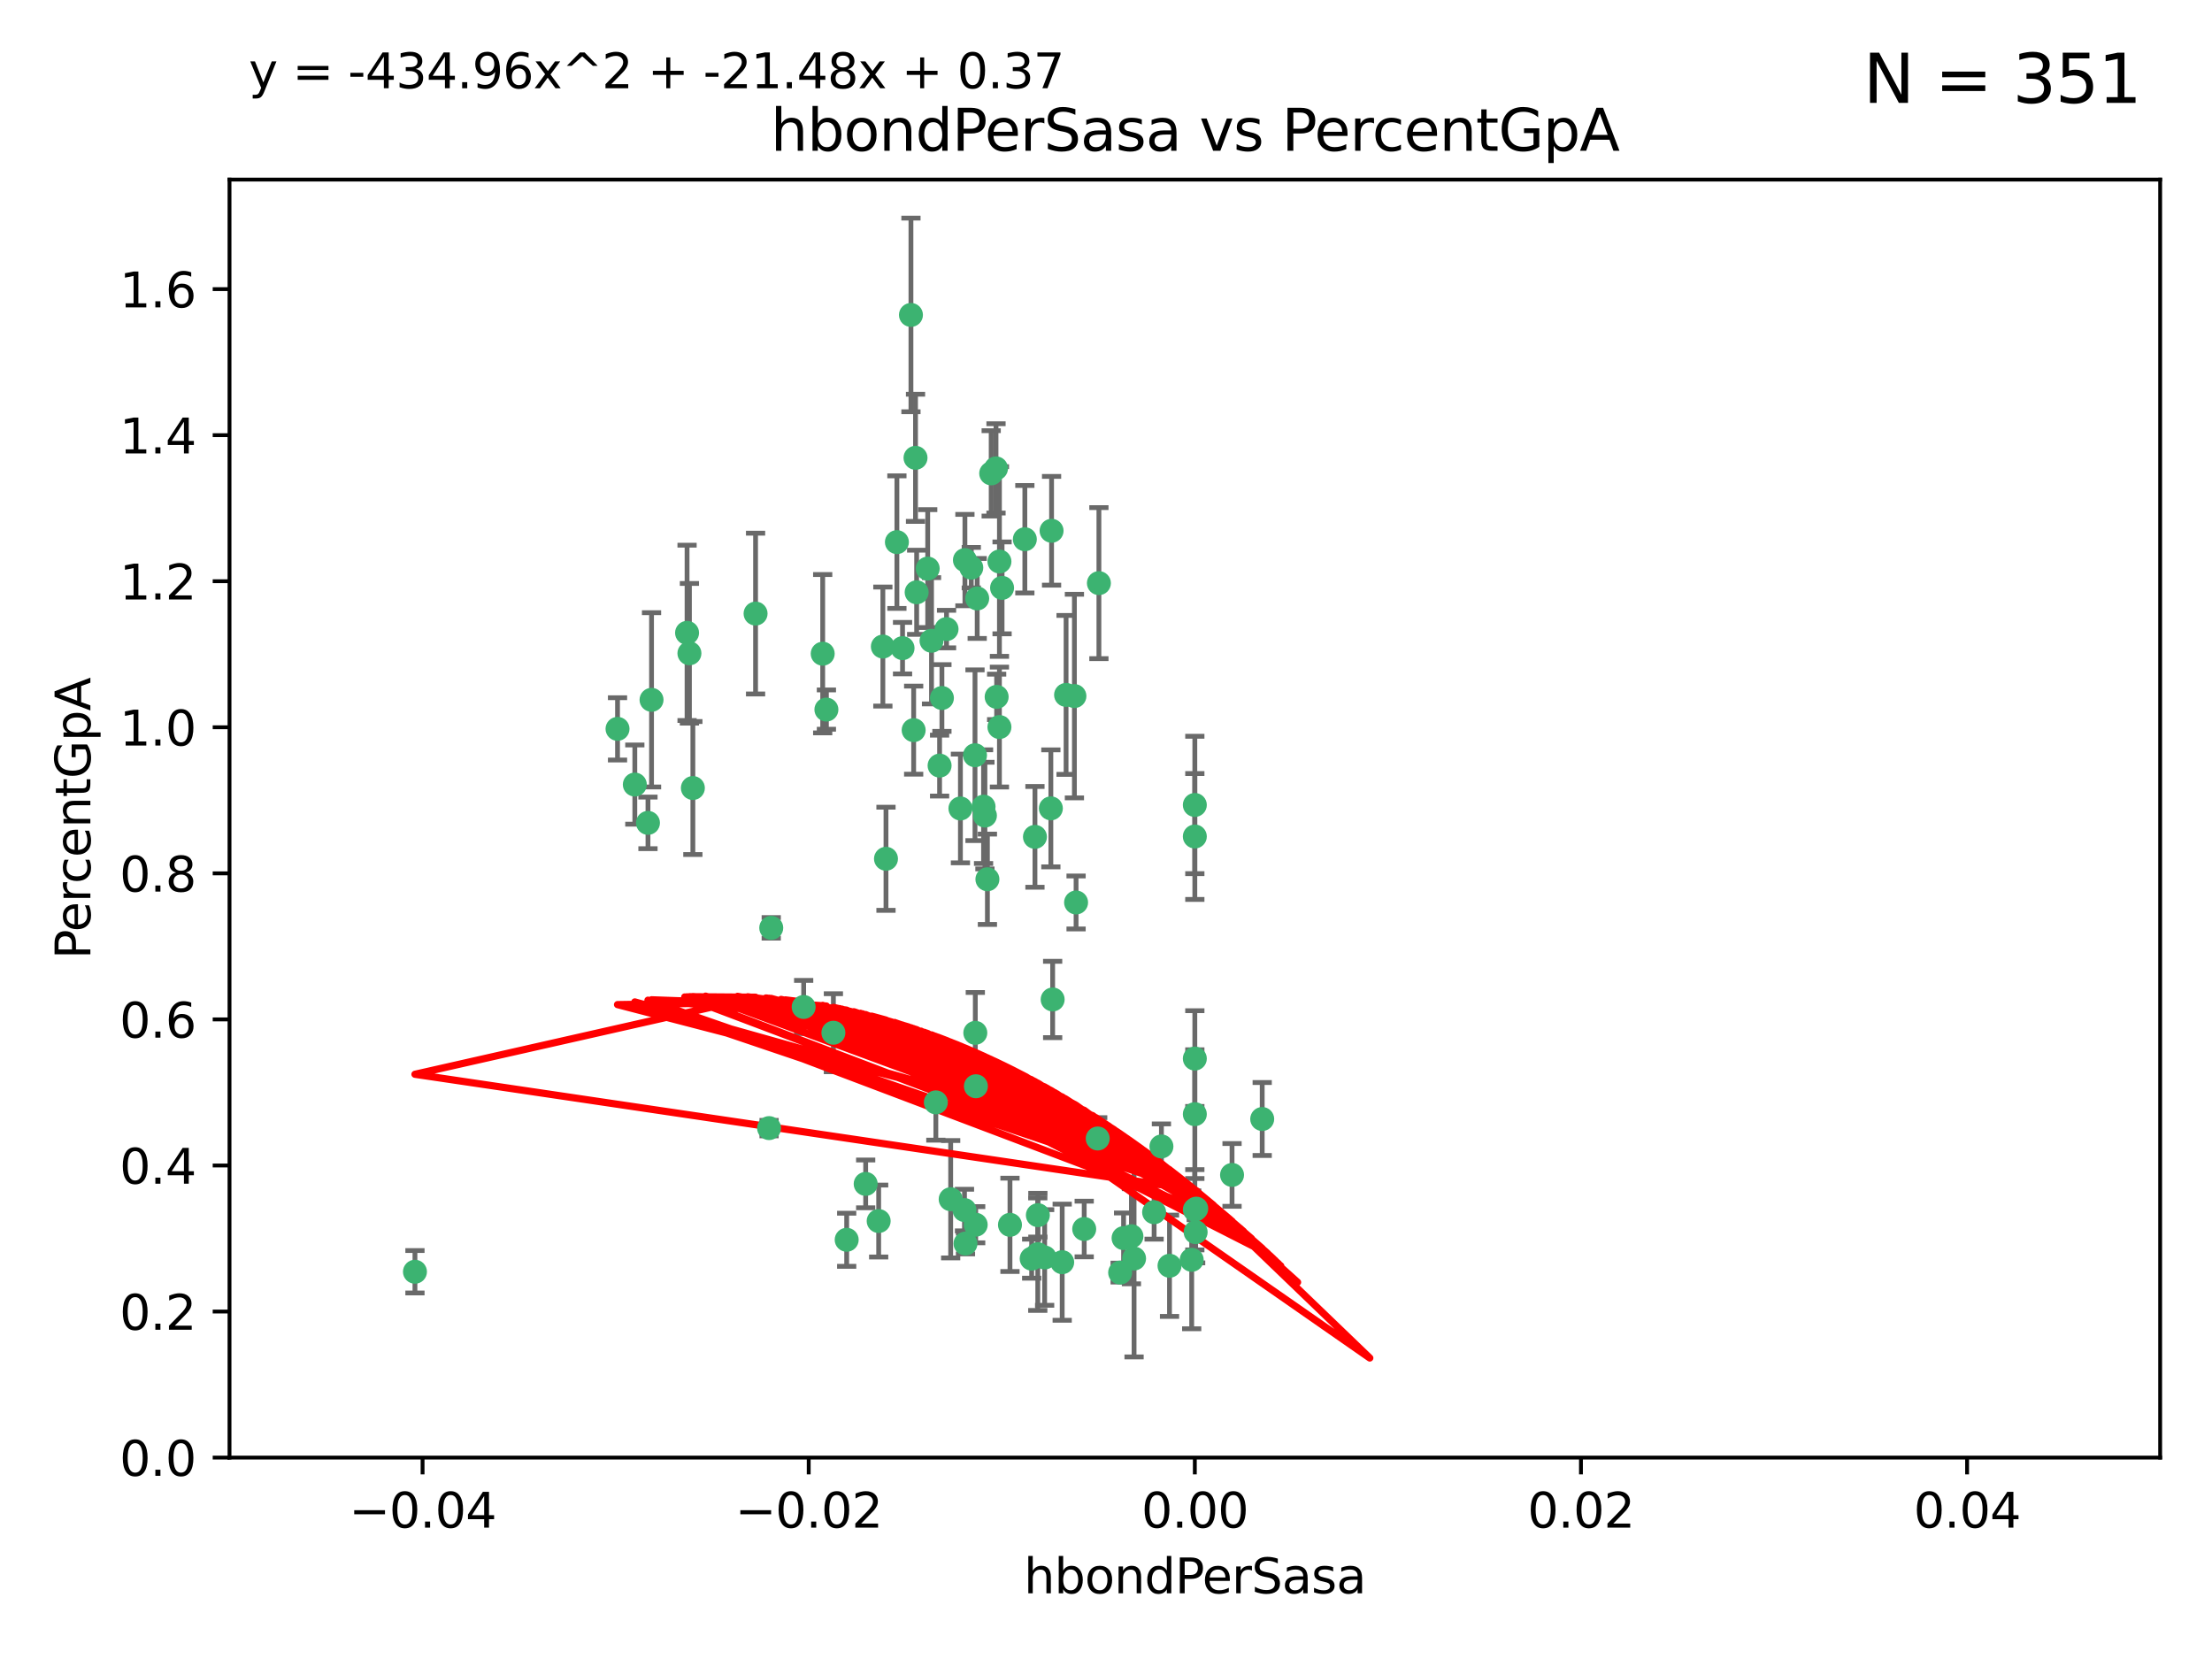 <?xml version="1.0" encoding="utf-8" standalone="no"?>
<!DOCTYPE svg PUBLIC "-//W3C//DTD SVG 1.1//EN"
  "http://www.w3.org/Graphics/SVG/1.1/DTD/svg11.dtd">
<svg xmlns:xlink="http://www.w3.org/1999/xlink" width="460.8pt" height="345.6pt" viewBox="0 0 460.8 345.6" xmlns="http://www.w3.org/2000/svg" version="1.1">
 <defs>
  <style type="text/css">*{stroke-linejoin: round; stroke-linecap: butt}</style>
 </defs>
 <g id="figure_1">
  <g id="patch_1">
   <path d="M 0 345.6 
L 460.8 345.6 
L 460.8 0 
L 0 0 
z
" style="fill: #ffffff"/>
  </g>
  <g id="axes_1">
   <g id="patch_2">
    <path d="M 47.81 303.64 
L 450 303.64 
L 450 37.411 
L 47.81 37.411 
z
" style="fill: #ffffff"/>
   </g>
   <g id="PathCollection_1">
    <defs>
     <path id="m68331b5f1f" d="M 0 1.118 
C 0.297 1.118 0.581 1 0.791 0.791 
C 1 0.581 1.118 0.297 1.118 0 
C 1.118 -0.297 1 -0.581 0.791 -0.791 
C 0.581 -1 0.297 -1.118 0 -1.118 
C -0.297 -1.118 -0.581 -1 -0.791 -0.791 
C -1 -0.581 -1.118 -0.297 -1.118 0 
C -1.118 0.297 -1 0.581 -0.791 0.791 
C -0.581 1 -0.297 1.118 0 1.118 
z
" style="stroke: #3cb371"/>
    </defs>
    <g clip-path="url(#p096158b29d)">
     <use xlink:href="#m68331b5f1f" x="186.841" y="112.935" style="fill: #3cb371; stroke: #3cb371"/>
     <use xlink:href="#m68331b5f1f" x="197.183" y="131.048" style="fill: #3cb371; stroke: #3cb371"/>
     <use xlink:href="#m68331b5f1f" x="206.483" y="98.611" style="fill: #3cb371; stroke: #3cb371"/>
     <use xlink:href="#m68331b5f1f" x="203.111" y="157.33" style="fill: #3cb371; stroke: #3cb371"/>
     <use xlink:href="#m68331b5f1f" x="208.201" y="151.457" style="fill: #3cb371; stroke: #3cb371"/>
     <use xlink:href="#m68331b5f1f" x="189.767" y="65.606" style="fill: #3cb371; stroke: #3cb371"/>
     <use xlink:href="#m68331b5f1f" x="143.619" y="136.097" style="fill: #3cb371; stroke: #3cb371"/>
     <use xlink:href="#m68331b5f1f" x="157.399" y="127.82" style="fill: #3cb371; stroke: #3cb371"/>
     <use xlink:href="#m68331b5f1f" x="86.443" y="264.927" style="fill: #3cb371; stroke: #3cb371"/>
     <use xlink:href="#m68331b5f1f" x="193.258" y="118.446" style="fill: #3cb371; stroke: #3cb371"/>
     <use xlink:href="#m68331b5f1f" x="144.336" y="164.157" style="fill: #3cb371; stroke: #3cb371"/>
     <use xlink:href="#m68331b5f1f" x="172.155" y="147.818" style="fill: #3cb371; stroke: #3cb371"/>
     <use xlink:href="#m68331b5f1f" x="135.728" y="145.786" style="fill: #3cb371; stroke: #3cb371"/>
     <use xlink:href="#m68331b5f1f" x="188.017" y="135.021" style="fill: #3cb371; stroke: #3cb371"/>
     <use xlink:href="#m68331b5f1f" x="143.128" y="131.834" style="fill: #3cb371; stroke: #3cb371"/>
     <use xlink:href="#m68331b5f1f" x="190.719" y="95.371" style="fill: #3cb371; stroke: #3cb371"/>
     <use xlink:href="#m68331b5f1f" x="204.892" y="168.041" style="fill: #3cb371; stroke: #3cb371"/>
     <use xlink:href="#m68331b5f1f" x="202.337" y="118.255" style="fill: #3cb371; stroke: #3cb371"/>
     <use xlink:href="#m68331b5f1f" x="213.494" y="112.334" style="fill: #3cb371; stroke: #3cb371"/>
     <use xlink:href="#m68331b5f1f" x="196.219" y="145.408" style="fill: #3cb371; stroke: #3cb371"/>
     <use xlink:href="#m68331b5f1f" x="190.955" y="123.385" style="fill: #3cb371; stroke: #3cb371"/>
     <use xlink:href="#m68331b5f1f" x="194.053" y="133.482" style="fill: #3cb371; stroke: #3cb371"/>
     <use xlink:href="#m68331b5f1f" x="203.175" y="215.161" style="fill: #3cb371; stroke: #3cb371"/>
     <use xlink:href="#m68331b5f1f" x="201.01" y="116.673" style="fill: #3cb371; stroke: #3cb371"/>
     <use xlink:href="#m68331b5f1f" x="233.347" y="265.1" style="fill: #3cb371; stroke: #3cb371"/>
     <use xlink:href="#m68331b5f1f" x="134.984" y="171.42" style="fill: #3cb371; stroke: #3cb371"/>
     <use xlink:href="#m68331b5f1f" x="256.657" y="244.761" style="fill: #3cb371; stroke: #3cb371"/>
     <use xlink:href="#m68331b5f1f" x="208.202" y="116.973" style="fill: #3cb371; stroke: #3cb371"/>
     <use xlink:href="#m68331b5f1f" x="207.487" y="97.572" style="fill: #3cb371; stroke: #3cb371"/>
     <use xlink:href="#m68331b5f1f" x="203.569" y="124.669" style="fill: #3cb371; stroke: #3cb371"/>
     <use xlink:href="#m68331b5f1f" x="207.62" y="145.171" style="fill: #3cb371; stroke: #3cb371"/>
     <use xlink:href="#m68331b5f1f" x="200.074" y="168.419" style="fill: #3cb371; stroke: #3cb371"/>
     <use xlink:href="#m68331b5f1f" x="173.611" y="215.139" style="fill: #3cb371; stroke: #3cb371"/>
     <use xlink:href="#m68331b5f1f" x="171.383" y="136.178" style="fill: #3cb371; stroke: #3cb371"/>
     <use xlink:href="#m68331b5f1f" x="200.921" y="252.077" style="fill: #3cb371; stroke: #3cb371"/>
     <use xlink:href="#m68331b5f1f" x="198.042" y="249.82" style="fill: #3cb371; stroke: #3cb371"/>
     <use xlink:href="#m68331b5f1f" x="262.94" y="233.109" style="fill: #3cb371; stroke: #3cb371"/>
     <use xlink:href="#m68331b5f1f" x="216.188" y="261.264" style="fill: #3cb371; stroke: #3cb371"/>
     <use xlink:href="#m68331b5f1f" x="195.734" y="159.488" style="fill: #3cb371; stroke: #3cb371"/>
     <use xlink:href="#m68331b5f1f" x="183.917" y="134.689" style="fill: #3cb371; stroke: #3cb371"/>
     <use xlink:href="#m68331b5f1f" x="184.566" y="178.897" style="fill: #3cb371; stroke: #3cb371"/>
     <use xlink:href="#m68331b5f1f" x="235.697" y="257.532" style="fill: #3cb371; stroke: #3cb371"/>
     <use xlink:href="#m68331b5f1f" x="132.246" y="163.438" style="fill: #3cb371; stroke: #3cb371"/>
     <use xlink:href="#m68331b5f1f" x="128.642" y="151.836" style="fill: #3cb371; stroke: #3cb371"/>
     <use xlink:href="#m68331b5f1f" x="234.062" y="257.919" style="fill: #3cb371; stroke: #3cb371"/>
     <use xlink:href="#m68331b5f1f" x="221.274" y="262.94" style="fill: #3cb371; stroke: #3cb371"/>
     <use xlink:href="#m68331b5f1f" x="180.337" y="246.63" style="fill: #3cb371; stroke: #3cb371"/>
     <use xlink:href="#m68331b5f1f" x="160.664" y="193.29" style="fill: #3cb371; stroke: #3cb371"/>
     <use xlink:href="#m68331b5f1f" x="205.696" y="183.167" style="fill: #3cb371; stroke: #3cb371"/>
     <use xlink:href="#m68331b5f1f" x="228.673" y="237.168" style="fill: #3cb371; stroke: #3cb371"/>
     <use xlink:href="#m68331b5f1f" x="219.287" y="208.206" style="fill: #3cb371; stroke: #3cb371"/>
     <use xlink:href="#m68331b5f1f" x="219.062" y="110.571" style="fill: #3cb371; stroke: #3cb371"/>
     <use xlink:href="#m68331b5f1f" x="249.074" y="256.676" style="fill: #3cb371; stroke: #3cb371"/>
     <use xlink:href="#m68331b5f1f" x="210.396" y="255.154" style="fill: #3cb371; stroke: #3cb371"/>
     <use xlink:href="#m68331b5f1f" x="228.922" y="121.476" style="fill: #3cb371; stroke: #3cb371"/>
     <use xlink:href="#m68331b5f1f" x="190.332" y="152.103" style="fill: #3cb371; stroke: #3cb371"/>
     <use xlink:href="#m68331b5f1f" x="225.86" y="256.024" style="fill: #3cb371; stroke: #3cb371"/>
     <use xlink:href="#m68331b5f1f" x="194.954" y="229.642" style="fill: #3cb371; stroke: #3cb371"/>
     <use xlink:href="#m68331b5f1f" x="205.177" y="169.899" style="fill: #3cb371; stroke: #3cb371"/>
     <use xlink:href="#m68331b5f1f" x="203.255" y="255.133" style="fill: #3cb371; stroke: #3cb371"/>
     <use xlink:href="#m68331b5f1f" x="215.6" y="174.332" style="fill: #3cb371; stroke: #3cb371"/>
     <use xlink:href="#m68331b5f1f" x="236.248" y="262.172" style="fill: #3cb371; stroke: #3cb371"/>
     <use xlink:href="#m68331b5f1f" x="167.418" y="209.769" style="fill: #3cb371; stroke: #3cb371"/>
     <use xlink:href="#m68331b5f1f" x="176.379" y="258.268" style="fill: #3cb371; stroke: #3cb371"/>
     <use xlink:href="#m68331b5f1f" x="203.298" y="226.286" style="fill: #3cb371; stroke: #3cb371"/>
     <use xlink:href="#m68331b5f1f" x="248.905" y="220.522" style="fill: #3cb371; stroke: #3cb371"/>
     <use xlink:href="#m68331b5f1f" x="218.914" y="168.396" style="fill: #3cb371; stroke: #3cb371"/>
     <use xlink:href="#m68331b5f1f" x="214.916" y="262.2" style="fill: #3cb371; stroke: #3cb371"/>
     <use xlink:href="#m68331b5f1f" x="183.043" y="254.364" style="fill: #3cb371; stroke: #3cb371"/>
     <use xlink:href="#m68331b5f1f" x="216.207" y="253.14" style="fill: #3cb371; stroke: #3cb371"/>
     <use xlink:href="#m68331b5f1f" x="224.167" y="188.002" style="fill: #3cb371; stroke: #3cb371"/>
     <use xlink:href="#m68331b5f1f" x="217.618" y="261.955" style="fill: #3cb371; stroke: #3cb371"/>
     <use xlink:href="#m68331b5f1f" x="248.905" y="232.101" style="fill: #3cb371; stroke: #3cb371"/>
     <use xlink:href="#m68331b5f1f" x="201.128" y="259.052" style="fill: #3cb371; stroke: #3cb371"/>
     <use xlink:href="#m68331b5f1f" x="248.253" y="262.443" style="fill: #3cb371; stroke: #3cb371"/>
     <use xlink:href="#m68331b5f1f" x="241.946" y="238.823" style="fill: #3cb371; stroke: #3cb371"/>
     <use xlink:href="#m68331b5f1f" x="248.905" y="167.688" style="fill: #3cb371; stroke: #3cb371"/>
     <use xlink:href="#m68331b5f1f" x="208.75" y="122.465" style="fill: #3cb371; stroke: #3cb371"/>
     <use xlink:href="#m68331b5f1f" x="222.083" y="144.762" style="fill: #3cb371; stroke: #3cb371"/>
     <use xlink:href="#m68331b5f1f" x="223.82" y="145.004" style="fill: #3cb371; stroke: #3cb371"/>
     <use xlink:href="#m68331b5f1f" x="243.631" y="263.681" style="fill: #3cb371; stroke: #3cb371"/>
     <use xlink:href="#m68331b5f1f" x="248.905" y="252.015" style="fill: #3cb371; stroke: #3cb371"/>
     <use xlink:href="#m68331b5f1f" x="240.423" y="252.529" style="fill: #3cb371; stroke: #3cb371"/>
     <use xlink:href="#m68331b5f1f" x="249.2" y="251.785" style="fill: #3cb371; stroke: #3cb371"/>
     <use xlink:href="#m68331b5f1f" x="160.213" y="235.004" style="fill: #3cb371; stroke: #3cb371"/>
     <use xlink:href="#m68331b5f1f" x="248.905" y="174.257" style="fill: #3cb371; stroke: #3cb371"/>
    </g>
   </g>
   <g id="matplotlib.axis_1">
    <g id="xtick_1">
     <g id="line2d_1">
      <defs>
       <path id="m42038ce613" d="M 0 0 
L 0 3.5 
" style="stroke: #000000; stroke-width: 0.8"/>
      </defs>
      <g>
       <use xlink:href="#m42038ce613" x="88.029" y="303.64" style="stroke: #000000; stroke-width: 0.8"/>
      </g>
     </g>
     <g id="text_1">
      <!-- −0.04 -->
      <g transform="translate(72.706 318.238)scale(0.1 -0.1)">
       <defs>
        <path id="DejaVuSans-2212" d="M 678 2272 
L 4684 2272 
L 4684 1741 
L 678 1741 
L 678 2272 
z
" transform="scale(0.016)"/>
        <path id="DejaVuSans-30" d="M 2034 4250 
Q 1547 4250 1301 3770 
Q 1056 3291 1056 2328 
Q 1056 1369 1301 889 
Q 1547 409 2034 409 
Q 2525 409 2770 889 
Q 3016 1369 3016 2328 
Q 3016 3291 2770 3770 
Q 2525 4250 2034 4250 
z
M 2034 4750 
Q 2819 4750 3233 4129 
Q 3647 3509 3647 2328 
Q 3647 1150 3233 529 
Q 2819 -91 2034 -91 
Q 1250 -91 836 529 
Q 422 1150 422 2328 
Q 422 3509 836 4129 
Q 1250 4750 2034 4750 
z
" transform="scale(0.016)"/>
        <path id="DejaVuSans-2e" d="M 684 794 
L 1344 794 
L 1344 0 
L 684 0 
L 684 794 
z
" transform="scale(0.016)"/>
        <path id="DejaVuSans-34" d="M 2419 4116 
L 825 1625 
L 2419 1625 
L 2419 4116 
z
M 2253 4666 
L 3047 4666 
L 3047 1625 
L 3713 1625 
L 3713 1100 
L 3047 1100 
L 3047 0 
L 2419 0 
L 2419 1100 
L 313 1100 
L 313 1709 
L 2253 4666 
z
" transform="scale(0.016)"/>
       </defs>
       <use xlink:href="#DejaVuSans-2212"/>
       <use xlink:href="#DejaVuSans-30" x="83.789"/>
       <use xlink:href="#DejaVuSans-2e" x="147.412"/>
       <use xlink:href="#DejaVuSans-30" x="179.199"/>
       <use xlink:href="#DejaVuSans-34" x="242.822"/>
      </g>
     </g>
    </g>
    <g id="xtick_2">
     <g id="line2d_2">
      <g>
       <use xlink:href="#m42038ce613" x="168.467" y="303.64" style="stroke: #000000; stroke-width: 0.8"/>
      </g>
     </g>
     <g id="text_2">
      <!-- −0.02 -->
      <g transform="translate(153.144 318.238)scale(0.1 -0.1)">
       <defs>
        <path id="DejaVuSans-32" d="M 1228 531 
L 3431 531 
L 3431 0 
L 469 0 
L 469 531 
Q 828 903 1448 1529 
Q 2069 2156 2228 2338 
Q 2531 2678 2651 2914 
Q 2772 3150 2772 3378 
Q 2772 3750 2511 3984 
Q 2250 4219 1831 4219 
Q 1534 4219 1204 4116 
Q 875 4013 500 3803 
L 500 4441 
Q 881 4594 1212 4672 
Q 1544 4750 1819 4750 
Q 2544 4750 2975 4387 
Q 3406 4025 3406 3419 
Q 3406 3131 3298 2873 
Q 3191 2616 2906 2266 
Q 2828 2175 2409 1742 
Q 1991 1309 1228 531 
z
" transform="scale(0.016)"/>
       </defs>
       <use xlink:href="#DejaVuSans-2212"/>
       <use xlink:href="#DejaVuSans-30" x="83.789"/>
       <use xlink:href="#DejaVuSans-2e" x="147.412"/>
       <use xlink:href="#DejaVuSans-30" x="179.199"/>
       <use xlink:href="#DejaVuSans-32" x="242.822"/>
      </g>
     </g>
    </g>
    <g id="xtick_3">
     <g id="line2d_3">
      <g>
       <use xlink:href="#m42038ce613" x="248.905" y="303.64" style="stroke: #000000; stroke-width: 0.8"/>
      </g>
     </g>
     <g id="text_3">
      <!-- 0.00 -->
      <g transform="translate(237.772 318.238)scale(0.1 -0.1)">
       <use xlink:href="#DejaVuSans-30"/>
       <use xlink:href="#DejaVuSans-2e" x="63.623"/>
       <use xlink:href="#DejaVuSans-30" x="95.41"/>
       <use xlink:href="#DejaVuSans-30" x="159.033"/>
      </g>
     </g>
    </g>
    <g id="xtick_4">
     <g id="line2d_4">
      <g>
       <use xlink:href="#m42038ce613" x="329.343" y="303.64" style="stroke: #000000; stroke-width: 0.8"/>
      </g>
     </g>
     <g id="text_4">
      <!-- 0.02 -->
      <g transform="translate(318.21 318.238)scale(0.1 -0.1)">
       <use xlink:href="#DejaVuSans-30"/>
       <use xlink:href="#DejaVuSans-2e" x="63.623"/>
       <use xlink:href="#DejaVuSans-30" x="95.41"/>
       <use xlink:href="#DejaVuSans-32" x="159.033"/>
      </g>
     </g>
    </g>
    <g id="xtick_5">
     <g id="line2d_5">
      <g>
       <use xlink:href="#m42038ce613" x="409.781" y="303.64" style="stroke: #000000; stroke-width: 0.8"/>
      </g>
     </g>
     <g id="text_5">
      <!-- 0.04 -->
      <g transform="translate(398.648 318.238)scale(0.1 -0.1)">
       <use xlink:href="#DejaVuSans-30"/>
       <use xlink:href="#DejaVuSans-2e" x="63.623"/>
       <use xlink:href="#DejaVuSans-30" x="95.41"/>
       <use xlink:href="#DejaVuSans-34" x="159.033"/>
      </g>
     </g>
    </g>
    <g id="text_6">
     <!-- hbondPerSasa -->
     <g transform="translate(213.287 331.917)scale(0.1 -0.1)">
      <defs>
       <path id="DejaVuSans-68" d="M 3513 2113 
L 3513 0 
L 2938 0 
L 2938 2094 
Q 2938 2591 2744 2837 
Q 2550 3084 2163 3084 
Q 1697 3084 1428 2787 
Q 1159 2491 1159 1978 
L 1159 0 
L 581 0 
L 581 4863 
L 1159 4863 
L 1159 2956 
Q 1366 3272 1645 3428 
Q 1925 3584 2291 3584 
Q 2894 3584 3203 3211 
Q 3513 2838 3513 2113 
z
" transform="scale(0.016)"/>
       <path id="DejaVuSans-62" d="M 3116 1747 
Q 3116 2381 2855 2742 
Q 2594 3103 2138 3103 
Q 1681 3103 1420 2742 
Q 1159 2381 1159 1747 
Q 1159 1113 1420 752 
Q 1681 391 2138 391 
Q 2594 391 2855 752 
Q 3116 1113 3116 1747 
z
M 1159 2969 
Q 1341 3281 1617 3432 
Q 1894 3584 2278 3584 
Q 2916 3584 3314 3078 
Q 3713 2572 3713 1747 
Q 3713 922 3314 415 
Q 2916 -91 2278 -91 
Q 1894 -91 1617 61 
Q 1341 213 1159 525 
L 1159 0 
L 581 0 
L 581 4863 
L 1159 4863 
L 1159 2969 
z
" transform="scale(0.016)"/>
       <path id="DejaVuSans-6f" d="M 1959 3097 
Q 1497 3097 1228 2736 
Q 959 2375 959 1747 
Q 959 1119 1226 758 
Q 1494 397 1959 397 
Q 2419 397 2687 759 
Q 2956 1122 2956 1747 
Q 2956 2369 2687 2733 
Q 2419 3097 1959 3097 
z
M 1959 3584 
Q 2709 3584 3137 3096 
Q 3566 2609 3566 1747 
Q 3566 888 3137 398 
Q 2709 -91 1959 -91 
Q 1206 -91 779 398 
Q 353 888 353 1747 
Q 353 2609 779 3096 
Q 1206 3584 1959 3584 
z
" transform="scale(0.016)"/>
       <path id="DejaVuSans-6e" d="M 3513 2113 
L 3513 0 
L 2938 0 
L 2938 2094 
Q 2938 2591 2744 2837 
Q 2550 3084 2163 3084 
Q 1697 3084 1428 2787 
Q 1159 2491 1159 1978 
L 1159 0 
L 581 0 
L 581 3500 
L 1159 3500 
L 1159 2956 
Q 1366 3272 1645 3428 
Q 1925 3584 2291 3584 
Q 2894 3584 3203 3211 
Q 3513 2838 3513 2113 
z
" transform="scale(0.016)"/>
       <path id="DejaVuSans-64" d="M 2906 2969 
L 2906 4863 
L 3481 4863 
L 3481 0 
L 2906 0 
L 2906 525 
Q 2725 213 2448 61 
Q 2172 -91 1784 -91 
Q 1150 -91 751 415 
Q 353 922 353 1747 
Q 353 2572 751 3078 
Q 1150 3584 1784 3584 
Q 2172 3584 2448 3432 
Q 2725 3281 2906 2969 
z
M 947 1747 
Q 947 1113 1208 752 
Q 1469 391 1925 391 
Q 2381 391 2643 752 
Q 2906 1113 2906 1747 
Q 2906 2381 2643 2742 
Q 2381 3103 1925 3103 
Q 1469 3103 1208 2742 
Q 947 2381 947 1747 
z
" transform="scale(0.016)"/>
       <path id="DejaVuSans-50" d="M 1259 4147 
L 1259 2394 
L 2053 2394 
Q 2494 2394 2734 2622 
Q 2975 2850 2975 3272 
Q 2975 3691 2734 3919 
Q 2494 4147 2053 4147 
L 1259 4147 
z
M 628 4666 
L 2053 4666 
Q 2838 4666 3239 4311 
Q 3641 3956 3641 3272 
Q 3641 2581 3239 2228 
Q 2838 1875 2053 1875 
L 1259 1875 
L 1259 0 
L 628 0 
L 628 4666 
z
" transform="scale(0.016)"/>
       <path id="DejaVuSans-65" d="M 3597 1894 
L 3597 1613 
L 953 1613 
Q 991 1019 1311 708 
Q 1631 397 2203 397 
Q 2534 397 2845 478 
Q 3156 559 3463 722 
L 3463 178 
Q 3153 47 2828 -22 
Q 2503 -91 2169 -91 
Q 1331 -91 842 396 
Q 353 884 353 1716 
Q 353 2575 817 3079 
Q 1281 3584 2069 3584 
Q 2775 3584 3186 3129 
Q 3597 2675 3597 1894 
z
M 3022 2063 
Q 3016 2534 2758 2815 
Q 2500 3097 2075 3097 
Q 1594 3097 1305 2825 
Q 1016 2553 972 2059 
L 3022 2063 
z
" transform="scale(0.016)"/>
       <path id="DejaVuSans-72" d="M 2631 2963 
Q 2534 3019 2420 3045 
Q 2306 3072 2169 3072 
Q 1681 3072 1420 2755 
Q 1159 2438 1159 1844 
L 1159 0 
L 581 0 
L 581 3500 
L 1159 3500 
L 1159 2956 
Q 1341 3275 1631 3429 
Q 1922 3584 2338 3584 
Q 2397 3584 2469 3576 
Q 2541 3569 2628 3553 
L 2631 2963 
z
" transform="scale(0.016)"/>
       <path id="DejaVuSans-53" d="M 3425 4513 
L 3425 3897 
Q 3066 4069 2747 4153 
Q 2428 4238 2131 4238 
Q 1616 4238 1336 4038 
Q 1056 3838 1056 3469 
Q 1056 3159 1242 3001 
Q 1428 2844 1947 2747 
L 2328 2669 
Q 3034 2534 3370 2195 
Q 3706 1856 3706 1288 
Q 3706 609 3251 259 
Q 2797 -91 1919 -91 
Q 1588 -91 1214 -16 
Q 841 59 441 206 
L 441 856 
Q 825 641 1194 531 
Q 1563 422 1919 422 
Q 2459 422 2753 634 
Q 3047 847 3047 1241 
Q 3047 1584 2836 1778 
Q 2625 1972 2144 2069 
L 1759 2144 
Q 1053 2284 737 2584 
Q 422 2884 422 3419 
Q 422 4038 858 4394 
Q 1294 4750 2059 4750 
Q 2388 4750 2728 4690 
Q 3069 4631 3425 4513 
z
" transform="scale(0.016)"/>
       <path id="DejaVuSans-61" d="M 2194 1759 
Q 1497 1759 1228 1600 
Q 959 1441 959 1056 
Q 959 750 1161 570 
Q 1363 391 1709 391 
Q 2188 391 2477 730 
Q 2766 1069 2766 1631 
L 2766 1759 
L 2194 1759 
z
M 3341 1997 
L 3341 0 
L 2766 0 
L 2766 531 
Q 2569 213 2275 61 
Q 1981 -91 1556 -91 
Q 1019 -91 701 211 
Q 384 513 384 1019 
Q 384 1609 779 1909 
Q 1175 2209 1959 2209 
L 2766 2209 
L 2766 2266 
Q 2766 2663 2505 2880 
Q 2244 3097 1772 3097 
Q 1472 3097 1187 3025 
Q 903 2953 641 2809 
L 641 3341 
Q 956 3463 1253 3523 
Q 1550 3584 1831 3584 
Q 2591 3584 2966 3190 
Q 3341 2797 3341 1997 
z
" transform="scale(0.016)"/>
       <path id="DejaVuSans-73" d="M 2834 3397 
L 2834 2853 
Q 2591 2978 2328 3040 
Q 2066 3103 1784 3103 
Q 1356 3103 1142 2972 
Q 928 2841 928 2578 
Q 928 2378 1081 2264 
Q 1234 2150 1697 2047 
L 1894 2003 
Q 2506 1872 2764 1633 
Q 3022 1394 3022 966 
Q 3022 478 2636 193 
Q 2250 -91 1575 -91 
Q 1294 -91 989 -36 
Q 684 19 347 128 
L 347 722 
Q 666 556 975 473 
Q 1284 391 1588 391 
Q 1994 391 2212 530 
Q 2431 669 2431 922 
Q 2431 1156 2273 1281 
Q 2116 1406 1581 1522 
L 1381 1569 
Q 847 1681 609 1914 
Q 372 2147 372 2553 
Q 372 3047 722 3315 
Q 1072 3584 1716 3584 
Q 2034 3584 2315 3537 
Q 2597 3491 2834 3397 
z
" transform="scale(0.016)"/>
      </defs>
      <use xlink:href="#DejaVuSans-68"/>
      <use xlink:href="#DejaVuSans-62" x="63.379"/>
      <use xlink:href="#DejaVuSans-6f" x="126.855"/>
      <use xlink:href="#DejaVuSans-6e" x="188.037"/>
      <use xlink:href="#DejaVuSans-64" x="251.416"/>
      <use xlink:href="#DejaVuSans-50" x="314.893"/>
      <use xlink:href="#DejaVuSans-65" x="371.57"/>
      <use xlink:href="#DejaVuSans-72" x="433.094"/>
      <use xlink:href="#DejaVuSans-53" x="474.207"/>
      <use xlink:href="#DejaVuSans-61" x="537.684"/>
      <use xlink:href="#DejaVuSans-73" x="598.963"/>
      <use xlink:href="#DejaVuSans-61" x="651.062"/>
     </g>
    </g>
   </g>
   <g id="matplotlib.axis_2">
    <g id="ytick_1">
     <g id="line2d_6">
      <defs>
       <path id="m3648f9785a" d="M 0 0 
L -3.5 0 
" style="stroke: #000000; stroke-width: 0.8"/>
      </defs>
      <g>
       <use xlink:href="#m3648f9785a" x="47.81" y="303.64" style="stroke: #000000; stroke-width: 0.8"/>
      </g>
     </g>
     <g id="text_7">
      <!-- 0.0 -->
      <g transform="translate(24.907 307.439)scale(0.1 -0.1)">
       <use xlink:href="#DejaVuSans-30"/>
       <use xlink:href="#DejaVuSans-2e" x="63.623"/>
       <use xlink:href="#DejaVuSans-30" x="95.41"/>
      </g>
     </g>
    </g>
    <g id="ytick_2">
     <g id="line2d_7">
      <g>
       <use xlink:href="#m3648f9785a" x="47.81" y="273.214" style="stroke: #000000; stroke-width: 0.8"/>
      </g>
     </g>
     <g id="text_8">
      <!-- 0.2 -->
      <g transform="translate(24.907 277.013)scale(0.1 -0.1)">
       <use xlink:href="#DejaVuSans-30"/>
       <use xlink:href="#DejaVuSans-2e" x="63.623"/>
       <use xlink:href="#DejaVuSans-32" x="95.41"/>
      </g>
     </g>
    </g>
    <g id="ytick_3">
     <g id="line2d_8">
      <g>
       <use xlink:href="#m3648f9785a" x="47.81" y="242.788" style="stroke: #000000; stroke-width: 0.8"/>
      </g>
     </g>
     <g id="text_9">
      <!-- 0.4 -->
      <g transform="translate(24.907 246.587)scale(0.1 -0.1)">
       <use xlink:href="#DejaVuSans-30"/>
       <use xlink:href="#DejaVuSans-2e" x="63.623"/>
       <use xlink:href="#DejaVuSans-34" x="95.41"/>
      </g>
     </g>
    </g>
    <g id="ytick_4">
     <g id="line2d_9">
      <g>
       <use xlink:href="#m3648f9785a" x="47.81" y="212.362" style="stroke: #000000; stroke-width: 0.8"/>
      </g>
     </g>
     <g id="text_10">
      <!-- 0.6 -->
      <g transform="translate(24.907 216.161)scale(0.1 -0.1)">
       <defs>
        <path id="DejaVuSans-36" d="M 2113 2584 
Q 1688 2584 1439 2293 
Q 1191 2003 1191 1497 
Q 1191 994 1439 701 
Q 1688 409 2113 409 
Q 2538 409 2786 701 
Q 3034 994 3034 1497 
Q 3034 2003 2786 2293 
Q 2538 2584 2113 2584 
z
M 3366 4563 
L 3366 3988 
Q 3128 4100 2886 4159 
Q 2644 4219 2406 4219 
Q 1781 4219 1451 3797 
Q 1122 3375 1075 2522 
Q 1259 2794 1537 2939 
Q 1816 3084 2150 3084 
Q 2853 3084 3261 2657 
Q 3669 2231 3669 1497 
Q 3669 778 3244 343 
Q 2819 -91 2113 -91 
Q 1303 -91 875 529 
Q 447 1150 447 2328 
Q 447 3434 972 4092 
Q 1497 4750 2381 4750 
Q 2619 4750 2861 4703 
Q 3103 4656 3366 4563 
z
" transform="scale(0.016)"/>
       </defs>
       <use xlink:href="#DejaVuSans-30"/>
       <use xlink:href="#DejaVuSans-2e" x="63.623"/>
       <use xlink:href="#DejaVuSans-36" x="95.41"/>
      </g>
     </g>
    </g>
    <g id="ytick_5">
     <g id="line2d_10">
      <g>
       <use xlink:href="#m3648f9785a" x="47.81" y="181.935" style="stroke: #000000; stroke-width: 0.8"/>
      </g>
     </g>
     <g id="text_11">
      <!-- 0.8 -->
      <g transform="translate(24.907 185.735)scale(0.1 -0.1)">
       <defs>
        <path id="DejaVuSans-38" d="M 2034 2216 
Q 1584 2216 1326 1975 
Q 1069 1734 1069 1313 
Q 1069 891 1326 650 
Q 1584 409 2034 409 
Q 2484 409 2743 651 
Q 3003 894 3003 1313 
Q 3003 1734 2745 1975 
Q 2488 2216 2034 2216 
z
M 1403 2484 
Q 997 2584 770 2862 
Q 544 3141 544 3541 
Q 544 4100 942 4425 
Q 1341 4750 2034 4750 
Q 2731 4750 3128 4425 
Q 3525 4100 3525 3541 
Q 3525 3141 3298 2862 
Q 3072 2584 2669 2484 
Q 3125 2378 3379 2068 
Q 3634 1759 3634 1313 
Q 3634 634 3220 271 
Q 2806 -91 2034 -91 
Q 1263 -91 848 271 
Q 434 634 434 1313 
Q 434 1759 690 2068 
Q 947 2378 1403 2484 
z
M 1172 3481 
Q 1172 3119 1398 2916 
Q 1625 2713 2034 2713 
Q 2441 2713 2670 2916 
Q 2900 3119 2900 3481 
Q 2900 3844 2670 4047 
Q 2441 4250 2034 4250 
Q 1625 4250 1398 4047 
Q 1172 3844 1172 3481 
z
" transform="scale(0.016)"/>
       </defs>
       <use xlink:href="#DejaVuSans-30"/>
       <use xlink:href="#DejaVuSans-2e" x="63.623"/>
       <use xlink:href="#DejaVuSans-38" x="95.41"/>
      </g>
     </g>
    </g>
    <g id="ytick_6">
     <g id="line2d_11">
      <g>
       <use xlink:href="#m3648f9785a" x="47.81" y="151.509" style="stroke: #000000; stroke-width: 0.8"/>
      </g>
     </g>
     <g id="text_12">
      <!-- 1.0 -->
      <g transform="translate(24.907 155.308)scale(0.1 -0.1)">
       <defs>
        <path id="DejaVuSans-31" d="M 794 531 
L 1825 531 
L 1825 4091 
L 703 3866 
L 703 4441 
L 1819 4666 
L 2450 4666 
L 2450 531 
L 3481 531 
L 3481 0 
L 794 0 
L 794 531 
z
" transform="scale(0.016)"/>
       </defs>
       <use xlink:href="#DejaVuSans-31"/>
       <use xlink:href="#DejaVuSans-2e" x="63.623"/>
       <use xlink:href="#DejaVuSans-30" x="95.41"/>
      </g>
     </g>
    </g>
    <g id="ytick_7">
     <g id="line2d_12">
      <g>
       <use xlink:href="#m3648f9785a" x="47.81" y="121.083" style="stroke: #000000; stroke-width: 0.8"/>
      </g>
     </g>
     <g id="text_13">
      <!-- 1.2 -->
      <g transform="translate(24.907 124.882)scale(0.1 -0.1)">
       <use xlink:href="#DejaVuSans-31"/>
       <use xlink:href="#DejaVuSans-2e" x="63.623"/>
       <use xlink:href="#DejaVuSans-32" x="95.41"/>
      </g>
     </g>
    </g>
    <g id="ytick_8">
     <g id="line2d_13">
      <g>
       <use xlink:href="#m3648f9785a" x="47.81" y="90.657" style="stroke: #000000; stroke-width: 0.8"/>
      </g>
     </g>
     <g id="text_14">
      <!-- 1.4 -->
      <g transform="translate(24.907 94.456)scale(0.1 -0.1)">
       <use xlink:href="#DejaVuSans-31"/>
       <use xlink:href="#DejaVuSans-2e" x="63.623"/>
       <use xlink:href="#DejaVuSans-34" x="95.41"/>
      </g>
     </g>
    </g>
    <g id="ytick_9">
     <g id="line2d_14">
      <g>
       <use xlink:href="#m3648f9785a" x="47.81" y="60.231" style="stroke: #000000; stroke-width: 0.8"/>
      </g>
     </g>
     <g id="text_15">
      <!-- 1.6 -->
      <g transform="translate(24.907 64.03)scale(0.1 -0.1)">
       <use xlink:href="#DejaVuSans-31"/>
       <use xlink:href="#DejaVuSans-2e" x="63.623"/>
       <use xlink:href="#DejaVuSans-36" x="95.41"/>
      </g>
     </g>
    </g>
    <g id="text_16">
     <!-- PercentGpA -->
     <g transform="translate(18.827 199.802)rotate(-90)scale(0.1 -0.1)">
      <defs>
       <path id="DejaVuSans-63" d="M 3122 3366 
L 3122 2828 
Q 2878 2963 2633 3030 
Q 2388 3097 2138 3097 
Q 1578 3097 1268 2742 
Q 959 2388 959 1747 
Q 959 1106 1268 751 
Q 1578 397 2138 397 
Q 2388 397 2633 464 
Q 2878 531 3122 666 
L 3122 134 
Q 2881 22 2623 -34 
Q 2366 -91 2075 -91 
Q 1284 -91 818 406 
Q 353 903 353 1747 
Q 353 2603 823 3093 
Q 1294 3584 2113 3584 
Q 2378 3584 2631 3529 
Q 2884 3475 3122 3366 
z
" transform="scale(0.016)"/>
       <path id="DejaVuSans-74" d="M 1172 4494 
L 1172 3500 
L 2356 3500 
L 2356 3053 
L 1172 3053 
L 1172 1153 
Q 1172 725 1289 603 
Q 1406 481 1766 481 
L 2356 481 
L 2356 0 
L 1766 0 
Q 1100 0 847 248 
Q 594 497 594 1153 
L 594 3053 
L 172 3053 
L 172 3500 
L 594 3500 
L 594 4494 
L 1172 4494 
z
" transform="scale(0.016)"/>
       <path id="DejaVuSans-47" d="M 3809 666 
L 3809 1919 
L 2778 1919 
L 2778 2438 
L 4434 2438 
L 4434 434 
Q 4069 175 3628 42 
Q 3188 -91 2688 -91 
Q 1594 -91 976 548 
Q 359 1188 359 2328 
Q 359 3472 976 4111 
Q 1594 4750 2688 4750 
Q 3144 4750 3555 4637 
Q 3966 4525 4313 4306 
L 4313 3634 
Q 3963 3931 3569 4081 
Q 3175 4231 2741 4231 
Q 1884 4231 1454 3753 
Q 1025 3275 1025 2328 
Q 1025 1384 1454 906 
Q 1884 428 2741 428 
Q 3075 428 3337 486 
Q 3600 544 3809 666 
z
" transform="scale(0.016)"/>
       <path id="DejaVuSans-70" d="M 1159 525 
L 1159 -1331 
L 581 -1331 
L 581 3500 
L 1159 3500 
L 1159 2969 
Q 1341 3281 1617 3432 
Q 1894 3584 2278 3584 
Q 2916 3584 3314 3078 
Q 3713 2572 3713 1747 
Q 3713 922 3314 415 
Q 2916 -91 2278 -91 
Q 1894 -91 1617 61 
Q 1341 213 1159 525 
z
M 3116 1747 
Q 3116 2381 2855 2742 
Q 2594 3103 2138 3103 
Q 1681 3103 1420 2742 
Q 1159 2381 1159 1747 
Q 1159 1113 1420 752 
Q 1681 391 2138 391 
Q 2594 391 2855 752 
Q 3116 1113 3116 1747 
z
" transform="scale(0.016)"/>
       <path id="DejaVuSans-41" d="M 2188 4044 
L 1331 1722 
L 3047 1722 
L 2188 4044 
z
M 1831 4666 
L 2547 4666 
L 4325 0 
L 3669 0 
L 3244 1197 
L 1141 1197 
L 716 0 
L 50 0 
L 1831 4666 
z
" transform="scale(0.016)"/>
      </defs>
      <use xlink:href="#DejaVuSans-50"/>
      <use xlink:href="#DejaVuSans-65" x="56.678"/>
      <use xlink:href="#DejaVuSans-72" x="118.201"/>
      <use xlink:href="#DejaVuSans-63" x="157.064"/>
      <use xlink:href="#DejaVuSans-65" x="212.045"/>
      <use xlink:href="#DejaVuSans-6e" x="273.568"/>
      <use xlink:href="#DejaVuSans-74" x="336.947"/>
      <use xlink:href="#DejaVuSans-47" x="376.156"/>
      <use xlink:href="#DejaVuSans-70" x="453.646"/>
      <use xlink:href="#DejaVuSans-41" x="517.123"/>
     </g>
    </g>
   </g>
   <g id="LineCollection_1">
    <path d="M 186.841 126.742 
L 186.841 99.128 
" clip-path="url(#p096158b29d)" style="fill: none; stroke: #696969"/>
    <path d="M 197.183 134.958 
L 197.183 127.138 
" clip-path="url(#p096158b29d)" style="fill: none; stroke: #696969"/>
    <path d="M 206.483 107.5 
L 206.483 89.723 
" clip-path="url(#p096158b29d)" style="fill: none; stroke: #696969"/>
    <path d="M 203.111 175.107 
L 203.111 139.552 
" clip-path="url(#p096158b29d)" style="fill: none; stroke: #696969"/>
    <path d="M 208.201 163.945 
L 208.201 138.968 
" clip-path="url(#p096158b29d)" style="fill: none; stroke: #696969"/>
    <path d="M 189.767 85.777 
L 189.767 45.434 
" clip-path="url(#p096158b29d)" style="fill: none; stroke: #696969"/>
    <path d="M 143.619 150.645 
L 143.619 121.55 
" clip-path="url(#p096158b29d)" style="fill: none; stroke: #696969"/>
    <path d="M 157.399 144.568 
L 157.399 111.073 
" clip-path="url(#p096158b29d)" style="fill: none; stroke: #696969"/>
    <path d="M 86.443 269.346 
L 86.443 260.509 
" clip-path="url(#p096158b29d)" style="fill: none; stroke: #696969"/>
    <path d="M 193.258 130.722 
L 193.258 106.17 
" clip-path="url(#p096158b29d)" style="fill: none; stroke: #696969"/>
    <path d="M 144.336 178.007 
L 144.336 150.307 
" clip-path="url(#p096158b29d)" style="fill: none; stroke: #696969"/>
    <path d="M 172.155 151.909 
L 172.155 143.727 
" clip-path="url(#p096158b29d)" style="fill: none; stroke: #696969"/>
    <path d="M 135.728 163.937 
L 135.728 127.634 
" clip-path="url(#p096158b29d)" style="fill: none; stroke: #696969"/>
    <path d="M 188.017 140.382 
L 188.017 129.659 
" clip-path="url(#p096158b29d)" style="fill: none; stroke: #696969"/>
    <path d="M 143.128 150.092 
L 143.128 113.575 
" clip-path="url(#p096158b29d)" style="fill: none; stroke: #696969"/>
    <path d="M 190.719 108.615 
L 190.719 82.127 
" clip-path="url(#p096158b29d)" style="fill: none; stroke: #696969"/>
    <path d="M 204.892 179.882 
L 204.892 156.201 
" clip-path="url(#p096158b29d)" style="fill: none; stroke: #696969"/>
    <path d="M 202.337 122.472 
L 202.337 114.039 
" clip-path="url(#p096158b29d)" style="fill: none; stroke: #696969"/>
    <path d="M 213.494 123.529 
L 213.494 101.139 
" clip-path="url(#p096158b29d)" style="fill: none; stroke: #696969"/>
    <path d="M 196.219 152.361 
L 196.219 138.456 
" clip-path="url(#p096158b29d)" style="fill: none; stroke: #696969"/>
    <path d="M 190.955 132.151 
L 190.955 114.62 
" clip-path="url(#p096158b29d)" style="fill: none; stroke: #696969"/>
    <path d="M 194.053 146.637 
L 194.053 120.327 
" clip-path="url(#p096158b29d)" style="fill: none; stroke: #696969"/>
    <path d="M 203.175 223.572 
L 203.175 206.751 
" clip-path="url(#p096158b29d)" style="fill: none; stroke: #696969"/>
    <path d="M 201.01 126.191 
L 201.01 107.154 
" clip-path="url(#p096158b29d)" style="fill: none; stroke: #696969"/>
    <path d="M 233.347 267.073 
L 233.347 263.128 
" clip-path="url(#p096158b29d)" style="fill: none; stroke: #696969"/>
    <path d="M 134.984 176.791 
L 134.984 166.049 
" clip-path="url(#p096158b29d)" style="fill: none; stroke: #696969"/>
    <path d="M 256.657 251.297 
L 256.657 238.225 
" clip-path="url(#p096158b29d)" style="fill: none; stroke: #696969"/>
    <path d="M 208.202 136.73 
L 208.202 97.216 
" clip-path="url(#p096158b29d)" style="fill: none; stroke: #696969"/>
    <path d="M 207.487 106.878 
L 207.487 88.267 
" clip-path="url(#p096158b29d)" style="fill: none; stroke: #696969"/>
    <path d="M 203.569 132.997 
L 203.569 116.341 
" clip-path="url(#p096158b29d)" style="fill: none; stroke: #696969"/>
    <path d="M 207.62 149.901 
L 207.62 140.441 
" clip-path="url(#p096158b29d)" style="fill: none; stroke: #696969"/>
    <path d="M 200.074 179.743 
L 200.074 157.094 
" clip-path="url(#p096158b29d)" style="fill: none; stroke: #696969"/>
    <path d="M 173.611 223.268 
L 173.611 207.01 
" clip-path="url(#p096158b29d)" style="fill: none; stroke: #696969"/>
    <path d="M 171.383 152.672 
L 171.383 119.684 
" clip-path="url(#p096158b29d)" style="fill: none; stroke: #696969"/>
    <path d="M 200.921 256.413 
L 200.921 247.741 
" clip-path="url(#p096158b29d)" style="fill: none; stroke: #696969"/>
    <path d="M 198.042 262.044 
L 198.042 237.595 
" clip-path="url(#p096158b29d)" style="fill: none; stroke: #696969"/>
    <path d="M 262.94 240.71 
L 262.94 225.508 
" clip-path="url(#p096158b29d)" style="fill: none; stroke: #696969"/>
    <path d="M 216.188 272.983 
L 216.188 249.544 
" clip-path="url(#p096158b29d)" style="fill: none; stroke: #696969"/>
    <path d="M 195.734 165.831 
L 195.734 153.145 
" clip-path="url(#p096158b29d)" style="fill: none; stroke: #696969"/>
    <path d="M 183.917 147.086 
L 183.917 122.292 
" clip-path="url(#p096158b29d)" style="fill: none; stroke: #696969"/>
    <path d="M 184.566 189.642 
L 184.566 168.152 
" clip-path="url(#p096158b29d)" style="fill: none; stroke: #696969"/>
    <path d="M 235.697 267.446 
L 235.697 247.618 
" clip-path="url(#p096158b29d)" style="fill: none; stroke: #696969"/>
    <path d="M 132.246 171.687 
L 132.246 155.189 
" clip-path="url(#p096158b29d)" style="fill: none; stroke: #696969"/>
    <path d="M 128.642 158.321 
L 128.642 145.352 
" clip-path="url(#p096158b29d)" style="fill: none; stroke: #696969"/>
    <path d="M 234.062 263.155 
L 234.062 252.684 
" clip-path="url(#p096158b29d)" style="fill: none; stroke: #696969"/>
    <path d="M 221.274 275.039 
L 221.274 250.841 
" clip-path="url(#p096158b29d)" style="fill: none; stroke: #696969"/>
    <path d="M 180.337 251.607 
L 180.337 241.653 
" clip-path="url(#p096158b29d)" style="fill: none; stroke: #696969"/>
    <path d="M 160.664 195.434 
L 160.664 191.146 
" clip-path="url(#p096158b29d)" style="fill: none; stroke: #696969"/>
    <path d="M 205.696 192.579 
L 205.696 173.755 
" clip-path="url(#p096158b29d)" style="fill: none; stroke: #696969"/>
    <path d="M 228.673 241.512 
L 228.673 232.824 
" clip-path="url(#p096158b29d)" style="fill: none; stroke: #696969"/>
    <path d="M 219.287 216.157 
L 219.287 200.256 
" clip-path="url(#p096158b29d)" style="fill: none; stroke: #696969"/>
    <path d="M 219.062 121.897 
L 219.062 99.245 
" clip-path="url(#p096158b29d)" style="fill: none; stroke: #696969"/>
    <path d="M 249.074 263.084 
L 249.074 250.268 
" clip-path="url(#p096158b29d)" style="fill: none; stroke: #696969"/>
    <path d="M 210.396 264.872 
L 210.396 245.435 
" clip-path="url(#p096158b29d)" style="fill: none; stroke: #696969"/>
    <path d="M 228.922 137.206 
L 228.922 105.745 
" clip-path="url(#p096158b29d)" style="fill: none; stroke: #696969"/>
    <path d="M 190.332 161.277 
L 190.332 142.929 
" clip-path="url(#p096158b29d)" style="fill: none; stroke: #696969"/>
    <path d="M 225.86 261.819 
L 225.86 250.229 
" clip-path="url(#p096158b29d)" style="fill: none; stroke: #696969"/>
    <path d="M 194.954 237.513 
L 194.954 221.772 
" clip-path="url(#p096158b29d)" style="fill: none; stroke: #696969"/>
    <path d="M 205.177 181.006 
L 205.177 158.792 
" clip-path="url(#p096158b29d)" style="fill: none; stroke: #696969"/>
    <path d="M 203.255 258.904 
L 203.255 251.363 
" clip-path="url(#p096158b29d)" style="fill: none; stroke: #696969"/>
    <path d="M 215.6 184.828 
L 215.6 163.836 
" clip-path="url(#p096158b29d)" style="fill: none; stroke: #696969"/>
    <path d="M 236.248 282.671 
L 236.248 241.673 
" clip-path="url(#p096158b29d)" style="fill: none; stroke: #696969"/>
    <path d="M 167.418 215.299 
L 167.418 204.239 
" clip-path="url(#p096158b29d)" style="fill: none; stroke: #696969"/>
    <path d="M 176.379 263.8 
L 176.379 252.735 
" clip-path="url(#p096158b29d)" style="fill: none; stroke: #696969"/>
    <path d="M 203.298 231.261 
L 203.298 221.311 
" clip-path="url(#p096158b29d)" style="fill: none; stroke: #696969"/>
    <path d="M 248.905 230.498 
L 248.905 210.546 
" clip-path="url(#p096158b29d)" style="fill: none; stroke: #696969"/>
    <path d="M 218.914 180.585 
L 218.914 156.208 
" clip-path="url(#p096158b29d)" style="fill: none; stroke: #696969"/>
    <path d="M 214.916 266.267 
L 214.916 258.133 
" clip-path="url(#p096158b29d)" style="fill: none; stroke: #696969"/>
    <path d="M 183.043 261.855 
L 183.043 246.872 
" clip-path="url(#p096158b29d)" style="fill: none; stroke: #696969"/>
    <path d="M 216.207 257.694 
L 216.207 248.585 
" clip-path="url(#p096158b29d)" style="fill: none; stroke: #696969"/>
    <path d="M 224.167 193.517 
L 224.167 182.486 
" clip-path="url(#p096158b29d)" style="fill: none; stroke: #696969"/>
    <path d="M 217.618 271.913 
L 217.618 251.998 
" clip-path="url(#p096158b29d)" style="fill: none; stroke: #696969"/>
    <path d="M 248.905 245.512 
L 248.905 218.691 
" clip-path="url(#p096158b29d)" style="fill: none; stroke: #696969"/>
    <path d="M 201.128 261.208 
L 201.128 256.896 
" clip-path="url(#p096158b29d)" style="fill: none; stroke: #696969"/>
    <path d="M 248.253 276.807 
L 248.253 248.078 
" clip-path="url(#p096158b29d)" style="fill: none; stroke: #696969"/>
    <path d="M 241.946 243.518 
L 241.946 234.129 
" clip-path="url(#p096158b29d)" style="fill: none; stroke: #696969"/>
    <path d="M 248.905 181.997 
L 248.905 153.38 
" clip-path="url(#p096158b29d)" style="fill: none; stroke: #696969"/>
    <path d="M 208.75 132.034 
L 208.75 112.895 
" clip-path="url(#p096158b29d)" style="fill: none; stroke: #696969"/>
    <path d="M 222.083 161.315 
L 222.083 128.209 
" clip-path="url(#p096158b29d)" style="fill: none; stroke: #696969"/>
    <path d="M 223.82 166.212 
L 223.82 123.796 
" clip-path="url(#p096158b29d)" style="fill: none; stroke: #696969"/>
    <path d="M 243.631 274.232 
L 243.631 253.131 
" clip-path="url(#p096158b29d)" style="fill: none; stroke: #696969"/>
    <path d="M 248.905 260.378 
L 248.905 243.652 
" clip-path="url(#p096158b29d)" style="fill: none; stroke: #696969"/>
    <path d="M 240.423 258.132 
L 240.423 246.926 
" clip-path="url(#p096158b29d)" style="fill: none; stroke: #696969"/>
    <path d="M 249.2 254.097 
L 249.2 249.473 
" clip-path="url(#p096158b29d)" style="fill: none; stroke: #696969"/>
    <path d="M 160.213 236.618 
L 160.213 233.391 
" clip-path="url(#p096158b29d)" style="fill: none; stroke: #696969"/>
    <path d="M 248.905 187.369 
L 248.905 161.144 
" clip-path="url(#p096158b29d)" style="fill: none; stroke: #696969"/>
   </g>
   <g id="line2d_15">
    <defs>
     <path id="m0fcf2e5fd7" d="M 2 0 
L -2 -0 
" style="stroke: #696969"/>
    </defs>
    <g clip-path="url(#p096158b29d)">
     <use xlink:href="#m0fcf2e5fd7" x="186.841" y="126.742" style="fill: #696969; stroke: #696969"/>
     <use xlink:href="#m0fcf2e5fd7" x="197.183" y="134.958" style="fill: #696969; stroke: #696969"/>
     <use xlink:href="#m0fcf2e5fd7" x="206.483" y="107.5" style="fill: #696969; stroke: #696969"/>
     <use xlink:href="#m0fcf2e5fd7" x="203.111" y="175.107" style="fill: #696969; stroke: #696969"/>
     <use xlink:href="#m0fcf2e5fd7" x="208.201" y="163.945" style="fill: #696969; stroke: #696969"/>
     <use xlink:href="#m0fcf2e5fd7" x="189.767" y="85.777" style="fill: #696969; stroke: #696969"/>
     <use xlink:href="#m0fcf2e5fd7" x="143.619" y="150.645" style="fill: #696969; stroke: #696969"/>
     <use xlink:href="#m0fcf2e5fd7" x="157.399" y="144.568" style="fill: #696969; stroke: #696969"/>
     <use xlink:href="#m0fcf2e5fd7" x="86.443" y="269.346" style="fill: #696969; stroke: #696969"/>
     <use xlink:href="#m0fcf2e5fd7" x="193.258" y="130.722" style="fill: #696969; stroke: #696969"/>
     <use xlink:href="#m0fcf2e5fd7" x="144.336" y="178.007" style="fill: #696969; stroke: #696969"/>
     <use xlink:href="#m0fcf2e5fd7" x="172.155" y="151.909" style="fill: #696969; stroke: #696969"/>
     <use xlink:href="#m0fcf2e5fd7" x="135.728" y="163.937" style="fill: #696969; stroke: #696969"/>
     <use xlink:href="#m0fcf2e5fd7" x="188.017" y="140.382" style="fill: #696969; stroke: #696969"/>
     <use xlink:href="#m0fcf2e5fd7" x="143.128" y="150.092" style="fill: #696969; stroke: #696969"/>
     <use xlink:href="#m0fcf2e5fd7" x="190.719" y="108.615" style="fill: #696969; stroke: #696969"/>
     <use xlink:href="#m0fcf2e5fd7" x="204.892" y="179.882" style="fill: #696969; stroke: #696969"/>
     <use xlink:href="#m0fcf2e5fd7" x="202.337" y="122.472" style="fill: #696969; stroke: #696969"/>
     <use xlink:href="#m0fcf2e5fd7" x="213.494" y="123.529" style="fill: #696969; stroke: #696969"/>
     <use xlink:href="#m0fcf2e5fd7" x="196.219" y="152.361" style="fill: #696969; stroke: #696969"/>
     <use xlink:href="#m0fcf2e5fd7" x="190.955" y="132.151" style="fill: #696969; stroke: #696969"/>
     <use xlink:href="#m0fcf2e5fd7" x="194.053" y="146.637" style="fill: #696969; stroke: #696969"/>
     <use xlink:href="#m0fcf2e5fd7" x="203.175" y="223.572" style="fill: #696969; stroke: #696969"/>
     <use xlink:href="#m0fcf2e5fd7" x="201.01" y="126.191" style="fill: #696969; stroke: #696969"/>
     <use xlink:href="#m0fcf2e5fd7" x="233.347" y="267.073" style="fill: #696969; stroke: #696969"/>
     <use xlink:href="#m0fcf2e5fd7" x="134.984" y="176.791" style="fill: #696969; stroke: #696969"/>
     <use xlink:href="#m0fcf2e5fd7" x="256.657" y="251.297" style="fill: #696969; stroke: #696969"/>
     <use xlink:href="#m0fcf2e5fd7" x="208.202" y="136.73" style="fill: #696969; stroke: #696969"/>
     <use xlink:href="#m0fcf2e5fd7" x="207.487" y="106.878" style="fill: #696969; stroke: #696969"/>
     <use xlink:href="#m0fcf2e5fd7" x="203.569" y="132.997" style="fill: #696969; stroke: #696969"/>
     <use xlink:href="#m0fcf2e5fd7" x="207.62" y="149.901" style="fill: #696969; stroke: #696969"/>
     <use xlink:href="#m0fcf2e5fd7" x="200.074" y="179.743" style="fill: #696969; stroke: #696969"/>
     <use xlink:href="#m0fcf2e5fd7" x="173.611" y="223.268" style="fill: #696969; stroke: #696969"/>
     <use xlink:href="#m0fcf2e5fd7" x="171.383" y="152.672" style="fill: #696969; stroke: #696969"/>
     <use xlink:href="#m0fcf2e5fd7" x="200.921" y="256.413" style="fill: #696969; stroke: #696969"/>
     <use xlink:href="#m0fcf2e5fd7" x="198.042" y="262.044" style="fill: #696969; stroke: #696969"/>
     <use xlink:href="#m0fcf2e5fd7" x="262.94" y="240.71" style="fill: #696969; stroke: #696969"/>
     <use xlink:href="#m0fcf2e5fd7" x="216.188" y="272.983" style="fill: #696969; stroke: #696969"/>
     <use xlink:href="#m0fcf2e5fd7" x="195.734" y="165.831" style="fill: #696969; stroke: #696969"/>
     <use xlink:href="#m0fcf2e5fd7" x="183.917" y="147.086" style="fill: #696969; stroke: #696969"/>
     <use xlink:href="#m0fcf2e5fd7" x="184.566" y="189.642" style="fill: #696969; stroke: #696969"/>
     <use xlink:href="#m0fcf2e5fd7" x="235.697" y="267.446" style="fill: #696969; stroke: #696969"/>
     <use xlink:href="#m0fcf2e5fd7" x="132.246" y="171.687" style="fill: #696969; stroke: #696969"/>
     <use xlink:href="#m0fcf2e5fd7" x="128.642" y="158.321" style="fill: #696969; stroke: #696969"/>
     <use xlink:href="#m0fcf2e5fd7" x="234.062" y="263.155" style="fill: #696969; stroke: #696969"/>
     <use xlink:href="#m0fcf2e5fd7" x="221.274" y="275.039" style="fill: #696969; stroke: #696969"/>
     <use xlink:href="#m0fcf2e5fd7" x="180.337" y="251.607" style="fill: #696969; stroke: #696969"/>
     <use xlink:href="#m0fcf2e5fd7" x="160.664" y="195.434" style="fill: #696969; stroke: #696969"/>
     <use xlink:href="#m0fcf2e5fd7" x="205.696" y="192.579" style="fill: #696969; stroke: #696969"/>
     <use xlink:href="#m0fcf2e5fd7" x="228.673" y="241.512" style="fill: #696969; stroke: #696969"/>
     <use xlink:href="#m0fcf2e5fd7" x="219.287" y="216.157" style="fill: #696969; stroke: #696969"/>
     <use xlink:href="#m0fcf2e5fd7" x="219.062" y="121.897" style="fill: #696969; stroke: #696969"/>
     <use xlink:href="#m0fcf2e5fd7" x="249.074" y="263.084" style="fill: #696969; stroke: #696969"/>
     <use xlink:href="#m0fcf2e5fd7" x="210.396" y="264.872" style="fill: #696969; stroke: #696969"/>
     <use xlink:href="#m0fcf2e5fd7" x="228.922" y="137.206" style="fill: #696969; stroke: #696969"/>
     <use xlink:href="#m0fcf2e5fd7" x="190.332" y="161.277" style="fill: #696969; stroke: #696969"/>
     <use xlink:href="#m0fcf2e5fd7" x="225.86" y="261.819" style="fill: #696969; stroke: #696969"/>
     <use xlink:href="#m0fcf2e5fd7" x="194.954" y="237.513" style="fill: #696969; stroke: #696969"/>
     <use xlink:href="#m0fcf2e5fd7" x="205.177" y="181.006" style="fill: #696969; stroke: #696969"/>
     <use xlink:href="#m0fcf2e5fd7" x="203.255" y="258.904" style="fill: #696969; stroke: #696969"/>
     <use xlink:href="#m0fcf2e5fd7" x="215.6" y="184.828" style="fill: #696969; stroke: #696969"/>
     <use xlink:href="#m0fcf2e5fd7" x="236.248" y="282.671" style="fill: #696969; stroke: #696969"/>
     <use xlink:href="#m0fcf2e5fd7" x="167.418" y="215.299" style="fill: #696969; stroke: #696969"/>
     <use xlink:href="#m0fcf2e5fd7" x="176.379" y="263.8" style="fill: #696969; stroke: #696969"/>
     <use xlink:href="#m0fcf2e5fd7" x="203.298" y="231.261" style="fill: #696969; stroke: #696969"/>
     <use xlink:href="#m0fcf2e5fd7" x="248.905" y="230.498" style="fill: #696969; stroke: #696969"/>
     <use xlink:href="#m0fcf2e5fd7" x="218.914" y="180.585" style="fill: #696969; stroke: #696969"/>
     <use xlink:href="#m0fcf2e5fd7" x="214.916" y="266.267" style="fill: #696969; stroke: #696969"/>
     <use xlink:href="#m0fcf2e5fd7" x="183.043" y="261.855" style="fill: #696969; stroke: #696969"/>
     <use xlink:href="#m0fcf2e5fd7" x="216.207" y="257.694" style="fill: #696969; stroke: #696969"/>
     <use xlink:href="#m0fcf2e5fd7" x="224.167" y="193.517" style="fill: #696969; stroke: #696969"/>
     <use xlink:href="#m0fcf2e5fd7" x="217.618" y="271.913" style="fill: #696969; stroke: #696969"/>
     <use xlink:href="#m0fcf2e5fd7" x="248.905" y="245.512" style="fill: #696969; stroke: #696969"/>
     <use xlink:href="#m0fcf2e5fd7" x="201.128" y="261.208" style="fill: #696969; stroke: #696969"/>
     <use xlink:href="#m0fcf2e5fd7" x="248.253" y="276.807" style="fill: #696969; stroke: #696969"/>
     <use xlink:href="#m0fcf2e5fd7" x="241.946" y="243.518" style="fill: #696969; stroke: #696969"/>
     <use xlink:href="#m0fcf2e5fd7" x="248.905" y="181.997" style="fill: #696969; stroke: #696969"/>
     <use xlink:href="#m0fcf2e5fd7" x="208.75" y="132.034" style="fill: #696969; stroke: #696969"/>
     <use xlink:href="#m0fcf2e5fd7" x="222.083" y="161.315" style="fill: #696969; stroke: #696969"/>
     <use xlink:href="#m0fcf2e5fd7" x="223.82" y="166.212" style="fill: #696969; stroke: #696969"/>
     <use xlink:href="#m0fcf2e5fd7" x="243.631" y="274.232" style="fill: #696969; stroke: #696969"/>
     <use xlink:href="#m0fcf2e5fd7" x="248.905" y="260.378" style="fill: #696969; stroke: #696969"/>
     <use xlink:href="#m0fcf2e5fd7" x="240.423" y="258.132" style="fill: #696969; stroke: #696969"/>
     <use xlink:href="#m0fcf2e5fd7" x="249.2" y="254.097" style="fill: #696969; stroke: #696969"/>
     <use xlink:href="#m0fcf2e5fd7" x="160.213" y="236.618" style="fill: #696969; stroke: #696969"/>
     <use xlink:href="#m0fcf2e5fd7" x="248.905" y="187.369" style="fill: #696969; stroke: #696969"/>
    </g>
   </g>
   <g id="line2d_16">
    <g clip-path="url(#p096158b29d)">
     <use xlink:href="#m0fcf2e5fd7" x="186.841" y="99.128" style="fill: #696969; stroke: #696969"/>
     <use xlink:href="#m0fcf2e5fd7" x="197.183" y="127.138" style="fill: #696969; stroke: #696969"/>
     <use xlink:href="#m0fcf2e5fd7" x="206.483" y="89.723" style="fill: #696969; stroke: #696969"/>
     <use xlink:href="#m0fcf2e5fd7" x="203.111" y="139.552" style="fill: #696969; stroke: #696969"/>
     <use xlink:href="#m0fcf2e5fd7" x="208.201" y="138.968" style="fill: #696969; stroke: #696969"/>
     <use xlink:href="#m0fcf2e5fd7" x="189.767" y="45.434" style="fill: #696969; stroke: #696969"/>
     <use xlink:href="#m0fcf2e5fd7" x="143.619" y="121.55" style="fill: #696969; stroke: #696969"/>
     <use xlink:href="#m0fcf2e5fd7" x="157.399" y="111.073" style="fill: #696969; stroke: #696969"/>
     <use xlink:href="#m0fcf2e5fd7" x="86.443" y="260.509" style="fill: #696969; stroke: #696969"/>
     <use xlink:href="#m0fcf2e5fd7" x="193.258" y="106.17" style="fill: #696969; stroke: #696969"/>
     <use xlink:href="#m0fcf2e5fd7" x="144.336" y="150.307" style="fill: #696969; stroke: #696969"/>
     <use xlink:href="#m0fcf2e5fd7" x="172.155" y="143.727" style="fill: #696969; stroke: #696969"/>
     <use xlink:href="#m0fcf2e5fd7" x="135.728" y="127.634" style="fill: #696969; stroke: #696969"/>
     <use xlink:href="#m0fcf2e5fd7" x="188.017" y="129.659" style="fill: #696969; stroke: #696969"/>
     <use xlink:href="#m0fcf2e5fd7" x="143.128" y="113.575" style="fill: #696969; stroke: #696969"/>
     <use xlink:href="#m0fcf2e5fd7" x="190.719" y="82.127" style="fill: #696969; stroke: #696969"/>
     <use xlink:href="#m0fcf2e5fd7" x="204.892" y="156.201" style="fill: #696969; stroke: #696969"/>
     <use xlink:href="#m0fcf2e5fd7" x="202.337" y="114.039" style="fill: #696969; stroke: #696969"/>
     <use xlink:href="#m0fcf2e5fd7" x="213.494" y="101.139" style="fill: #696969; stroke: #696969"/>
     <use xlink:href="#m0fcf2e5fd7" x="196.219" y="138.456" style="fill: #696969; stroke: #696969"/>
     <use xlink:href="#m0fcf2e5fd7" x="190.955" y="114.62" style="fill: #696969; stroke: #696969"/>
     <use xlink:href="#m0fcf2e5fd7" x="194.053" y="120.327" style="fill: #696969; stroke: #696969"/>
     <use xlink:href="#m0fcf2e5fd7" x="203.175" y="206.751" style="fill: #696969; stroke: #696969"/>
     <use xlink:href="#m0fcf2e5fd7" x="201.01" y="107.154" style="fill: #696969; stroke: #696969"/>
     <use xlink:href="#m0fcf2e5fd7" x="233.347" y="263.128" style="fill: #696969; stroke: #696969"/>
     <use xlink:href="#m0fcf2e5fd7" x="134.984" y="166.049" style="fill: #696969; stroke: #696969"/>
     <use xlink:href="#m0fcf2e5fd7" x="256.657" y="238.225" style="fill: #696969; stroke: #696969"/>
     <use xlink:href="#m0fcf2e5fd7" x="208.202" y="97.216" style="fill: #696969; stroke: #696969"/>
     <use xlink:href="#m0fcf2e5fd7" x="207.487" y="88.267" style="fill: #696969; stroke: #696969"/>
     <use xlink:href="#m0fcf2e5fd7" x="203.569" y="116.341" style="fill: #696969; stroke: #696969"/>
     <use xlink:href="#m0fcf2e5fd7" x="207.62" y="140.441" style="fill: #696969; stroke: #696969"/>
     <use xlink:href="#m0fcf2e5fd7" x="200.074" y="157.094" style="fill: #696969; stroke: #696969"/>
     <use xlink:href="#m0fcf2e5fd7" x="173.611" y="207.01" style="fill: #696969; stroke: #696969"/>
     <use xlink:href="#m0fcf2e5fd7" x="171.383" y="119.684" style="fill: #696969; stroke: #696969"/>
     <use xlink:href="#m0fcf2e5fd7" x="200.921" y="247.741" style="fill: #696969; stroke: #696969"/>
     <use xlink:href="#m0fcf2e5fd7" x="198.042" y="237.595" style="fill: #696969; stroke: #696969"/>
     <use xlink:href="#m0fcf2e5fd7" x="262.94" y="225.508" style="fill: #696969; stroke: #696969"/>
     <use xlink:href="#m0fcf2e5fd7" x="216.188" y="249.544" style="fill: #696969; stroke: #696969"/>
     <use xlink:href="#m0fcf2e5fd7" x="195.734" y="153.145" style="fill: #696969; stroke: #696969"/>
     <use xlink:href="#m0fcf2e5fd7" x="183.917" y="122.292" style="fill: #696969; stroke: #696969"/>
     <use xlink:href="#m0fcf2e5fd7" x="184.566" y="168.152" style="fill: #696969; stroke: #696969"/>
     <use xlink:href="#m0fcf2e5fd7" x="235.697" y="247.618" style="fill: #696969; stroke: #696969"/>
     <use xlink:href="#m0fcf2e5fd7" x="132.246" y="155.189" style="fill: #696969; stroke: #696969"/>
     <use xlink:href="#m0fcf2e5fd7" x="128.642" y="145.352" style="fill: #696969; stroke: #696969"/>
     <use xlink:href="#m0fcf2e5fd7" x="234.062" y="252.684" style="fill: #696969; stroke: #696969"/>
     <use xlink:href="#m0fcf2e5fd7" x="221.274" y="250.841" style="fill: #696969; stroke: #696969"/>
     <use xlink:href="#m0fcf2e5fd7" x="180.337" y="241.653" style="fill: #696969; stroke: #696969"/>
     <use xlink:href="#m0fcf2e5fd7" x="160.664" y="191.146" style="fill: #696969; stroke: #696969"/>
     <use xlink:href="#m0fcf2e5fd7" x="205.696" y="173.755" style="fill: #696969; stroke: #696969"/>
     <use xlink:href="#m0fcf2e5fd7" x="228.673" y="232.824" style="fill: #696969; stroke: #696969"/>
     <use xlink:href="#m0fcf2e5fd7" x="219.287" y="200.256" style="fill: #696969; stroke: #696969"/>
     <use xlink:href="#m0fcf2e5fd7" x="219.062" y="99.245" style="fill: #696969; stroke: #696969"/>
     <use xlink:href="#m0fcf2e5fd7" x="249.074" y="250.268" style="fill: #696969; stroke: #696969"/>
     <use xlink:href="#m0fcf2e5fd7" x="210.396" y="245.435" style="fill: #696969; stroke: #696969"/>
     <use xlink:href="#m0fcf2e5fd7" x="228.922" y="105.745" style="fill: #696969; stroke: #696969"/>
     <use xlink:href="#m0fcf2e5fd7" x="190.332" y="142.929" style="fill: #696969; stroke: #696969"/>
     <use xlink:href="#m0fcf2e5fd7" x="225.86" y="250.229" style="fill: #696969; stroke: #696969"/>
     <use xlink:href="#m0fcf2e5fd7" x="194.954" y="221.772" style="fill: #696969; stroke: #696969"/>
     <use xlink:href="#m0fcf2e5fd7" x="205.177" y="158.792" style="fill: #696969; stroke: #696969"/>
     <use xlink:href="#m0fcf2e5fd7" x="203.255" y="251.363" style="fill: #696969; stroke: #696969"/>
     <use xlink:href="#m0fcf2e5fd7" x="215.6" y="163.836" style="fill: #696969; stroke: #696969"/>
     <use xlink:href="#m0fcf2e5fd7" x="236.248" y="241.673" style="fill: #696969; stroke: #696969"/>
     <use xlink:href="#m0fcf2e5fd7" x="167.418" y="204.239" style="fill: #696969; stroke: #696969"/>
     <use xlink:href="#m0fcf2e5fd7" x="176.379" y="252.735" style="fill: #696969; stroke: #696969"/>
     <use xlink:href="#m0fcf2e5fd7" x="203.298" y="221.311" style="fill: #696969; stroke: #696969"/>
     <use xlink:href="#m0fcf2e5fd7" x="248.905" y="210.546" style="fill: #696969; stroke: #696969"/>
     <use xlink:href="#m0fcf2e5fd7" x="218.914" y="156.208" style="fill: #696969; stroke: #696969"/>
     <use xlink:href="#m0fcf2e5fd7" x="214.916" y="258.133" style="fill: #696969; stroke: #696969"/>
     <use xlink:href="#m0fcf2e5fd7" x="183.043" y="246.872" style="fill: #696969; stroke: #696969"/>
     <use xlink:href="#m0fcf2e5fd7" x="216.207" y="248.585" style="fill: #696969; stroke: #696969"/>
     <use xlink:href="#m0fcf2e5fd7" x="224.167" y="182.486" style="fill: #696969; stroke: #696969"/>
     <use xlink:href="#m0fcf2e5fd7" x="217.618" y="251.998" style="fill: #696969; stroke: #696969"/>
     <use xlink:href="#m0fcf2e5fd7" x="248.905" y="218.691" style="fill: #696969; stroke: #696969"/>
     <use xlink:href="#m0fcf2e5fd7" x="201.128" y="256.896" style="fill: #696969; stroke: #696969"/>
     <use xlink:href="#m0fcf2e5fd7" x="248.253" y="248.078" style="fill: #696969; stroke: #696969"/>
     <use xlink:href="#m0fcf2e5fd7" x="241.946" y="234.129" style="fill: #696969; stroke: #696969"/>
     <use xlink:href="#m0fcf2e5fd7" x="248.905" y="153.38" style="fill: #696969; stroke: #696969"/>
     <use xlink:href="#m0fcf2e5fd7" x="208.75" y="112.895" style="fill: #696969; stroke: #696969"/>
     <use xlink:href="#m0fcf2e5fd7" x="222.083" y="128.209" style="fill: #696969; stroke: #696969"/>
     <use xlink:href="#m0fcf2e5fd7" x="223.82" y="123.796" style="fill: #696969; stroke: #696969"/>
     <use xlink:href="#m0fcf2e5fd7" x="243.631" y="253.131" style="fill: #696969; stroke: #696969"/>
     <use xlink:href="#m0fcf2e5fd7" x="248.905" y="243.652" style="fill: #696969; stroke: #696969"/>
     <use xlink:href="#m0fcf2e5fd7" x="240.423" y="246.926" style="fill: #696969; stroke: #696969"/>
     <use xlink:href="#m0fcf2e5fd7" x="249.2" y="249.473" style="fill: #696969; stroke: #696969"/>
     <use xlink:href="#m0fcf2e5fd7" x="160.213" y="233.391" style="fill: #696969; stroke: #696969"/>
     <use xlink:href="#m0fcf2e5fd7" x="248.905" y="161.144" style="fill: #696969; stroke: #696969"/>
    </g>
   </g>
   <g id="line2d_17">
    <path d="M 186.841 213.166 
L 197.183 216.757 
L 208.201 221.545 
L 189.767 214.093 
L 143.619 207.631 
L 157.399 207.736 
L 86.443 223.791 
L 248.905 247.845 
L 249.382 248.234 
L 193.258 215.291 
L 144.336 207.598 
L 172.155 209.571 
L 135.728 208.271 
L 188.017 213.531 
L 248.905 247.845 
L 238.793 240.046 
L 248.905 247.845 
L 143.128 207.656 
L 248.905 247.845 
L 230.842 234.501 
L 190.719 214.41 
L 238.433 239.784 
L 204.892 220.003 
L 202.337 218.873 
L 179.237 211.085 
L 232.084 235.333 
L 213.494 224.198 
L 196.219 216.385 
L 238.648 239.94 
L 190.955 214.49 
L 248.916 247.854 
L 237.584 239.169 
L 194.053 215.578 
L 203.175 219.238 
L 249.443 248.284 
L 248.905 247.845 
L 224.105 230.207 
L 201.01 218.308 
L 233.347 236.193 
L 248.905 247.845 
L 134.984 208.357 
L 256.657 254.39 
L 235.254 237.514 
L 209.881 222.362 
L 207.487 221.204 
L 248.905 247.845 
L 142.642 207.683 
L 203.569 219.411 
L 207.62 221.268 
L 200.074 217.917 
L 173.611 209.849 
L 249.039 247.955 
L 249.039 247.954 
L 171.383 209.431 
L 249.228 248.108 
L 248.905 247.845 
L 211.361 223.102 
L 248.905 247.845 
L 264.005 261.049 
L 200.921 218.27 
L 248.77 247.736 
L 198.042 217.094 
L 249.832 248.602 
L 262.94 260.057 
L 216.188 225.637 
L 195.734 216.201 
L 248.905 247.845 
L 285.351 282.897 
L 183.917 212.31 
L 248.876 247.822 
L 153.651 207.554 
L 189.279 213.934 
L 181.876 211.754 
L 184.566 212.494 
L 173.87 209.9 
L 248.905 247.845 
L 248.853 247.803 
L 235.697 237.825 
L 132.246 208.715 
L 249.631 248.438 
L 266.346 263.263 
L 248.905 247.845 
L 166.772 208.696 
L 128.642 209.279 
L 234.062 236.684 
L 248.905 247.845 
L 221.274 228.514 
L 180.337 211.356 
L 249.205 248.09 
L 265.108 262.087 
L 248.656 247.644 
L 210.388 222.613 
L 232.777 235.803 
L 160.664 207.989 
L 205.696 220.369 
L 228.673 233.078 
L 248.905 247.845 
L 235.489 237.679 
L 168.287 208.918 
L 163.971 208.334 
L 240.558 241.347 
L 219.062 227.237 
L 249.074 247.983 
L 248.766 247.732 
L 210.396 222.617 
L 248.905 247.845 
L 228.922 233.24 
L 211.64 223.243 
L 248.532 247.543 
L 159.759 207.91 
L 192.66 215.079 
L 249.586 248.4 
L 160.604 207.983 
L 244.687 244.49 
L 248.905 247.845 
L 260.705 258.004 
L 159.666 207.902 
L 248.905 247.845 
L 190.332 214.281 
L 162.714 208.192 
L 225.86 231.291 
L 256.247 254.033 
L 248.905 247.845 
L 195.768 216.214 
L 163.611 208.292 
L 165.989 208.588 
L 194.954 215.909 
L 248.813 247.771 
L 175.4 210.214 
L 249.107 248.01 
L 195.407 216.078 
L 197.334 216.816 
L 248.755 247.724 
L 205.177 220.132 
L 203.255 219.273 
L 215.6 225.317 
L 236.248 238.215 
L 233.052 235.99 
L 239.233 240.368 
L 248.905 247.845 
L 248.905 247.845 
L 167.418 208.788 
L 166.481 208.655 
L 248.905 247.845 
L 219.708 227.606 
L 167.405 208.786 
L 248.313 247.366 
L 244.004 243.96 
L 213.237 224.064 
L 265.178 262.153 
L 249.014 247.934 
L 230.252 234.11 
L 155.773 207.643 
L 176.379 210.425 
L 248.905 247.845 
L 203.298 219.292 
L 195.8 216.226 
L 248.905 247.845 
L 248.353 247.398 
L 213.776 224.346 
L 210.86 222.849 
L 248.905 247.845 
L 248.905 247.845 
L 270.308 267.113 
L 245.839 245.392 
L 218.803 227.09 
L 174.925 210.114 
L 249.057 247.969 
L 240.568 241.355 
L 248.77 247.735 
L 218.914 227.153 
L 248.905 247.845 
L 264.126 261.162 
L 159.558 207.894 
L 249.762 248.544 
L 234.763 237.171 
L 249.429 248.272 
L 241.538 242.081 
L 195.279 216.03 
L 199.487 217.676 
L 166.176 208.613 
L 248.356 247.4 
L 214.916 224.95 
L 248.905 247.845 
L 183.043 212.067 
L 249.001 247.923 
L 235.327 237.565 
L 221.962 228.919 
L 177.99 210.788 
L 207.279 221.106 
L 210.323 222.581 
L 229.601 233.682 
L 248.91 247.849 
L 247.845 246.988 
L 179.721 211.203 
L 248.905 247.845 
L 196.689 216.565 
L 216.207 225.647 
L 249.289 248.158 
L 224.167 230.245 
L 209.772 222.308 
L 211.3 223.071 
L 248.905 247.845 
L 237.608 239.187 
L 217.618 226.424 
L 249.239 248.118 
L 216.435 225.772 
L 248.905 247.845 
L 193.091 215.232 
L 249.332 248.193 
L 246.801 246.153 
L 219.155 227.29 
L 166.204 208.617 
L 235.135 237.431 
L 248.767 247.733 
L 203.286 219.286 
L 210.001 222.422 
L 248.905 247.845 
L 183.772 212.269 
L 217.658 226.447 
L 248.905 247.845 
L 204.083 219.639 
L 201.128 218.357 
L 248.253 247.317 
L 237.327 238.985 
L 249.335 248.195 
L 227.577 232.374 
L 265.666 262.616 
L 249.767 248.549 
L 199.671 217.751 
L 248.452 247.478 
L 231.971 235.257 
L 218.072 226.678 
L 248.905 247.845 
L 256.705 254.433 
L 248.748 247.718 
L 191.859 214.799 
L 241.946 242.388 
L 258.518 256.036 
L 177.844 210.755 
L 248.905 247.845 
L 264.719 261.719 
L 210.252 222.546 
L 240.524 241.322 
L 249.256 248.131 
L 206.484 220.733 
L 199.364 217.626 
L 248.839 247.792 
L 233.93 236.593 
L 266.806 263.703 
L 209.142 222 
L 248.905 247.845 
L 214.724 224.848 
L 264.809 261.804 
L 217.98 226.627 
L 181.584 211.677 
L 196.807 216.611 
L 245.065 244.785 
L 249.064 247.975 
L 233.253 236.128 
L 203.021 219.17 
L 252.775 251.051 
L 248.733 247.706 
L 248.905 247.845 
L 217.601 226.415 
L 248.905 247.845 
L 259.053 256.513 
L 249.22 248.102 
L 208.75 221.81 
L 210.273 222.556 
L 248.905 247.845 
L 220.149 227.859 
L 182.553 211.934 
L 247.588 246.782 
L 244.985 244.722 
L 248.905 247.845 
L 222.083 228.992 
L 248.905 247.845 
L 238.319 239.701 
L 242.299 242.656 
L 146.987 207.513 
L 223.82 230.034 
L 248.905 247.845 
L 221.836 228.845 
L 246.222 245.694 
L 248.905 247.845 
L 243.631 243.673 
L 213.724 224.319 
L 239.601 240.638 
L 235.43 237.637 
L 237.767 239.302 
L 212.905 223.891 
L 263.923 260.972 
L 248.905 247.845 
L 221.901 228.884 
L 240.423 241.247 
L 249.311 248.176 
L 248.905 247.845 
L 236.535 238.419 
L 263.992 261.037 
L 248.905 247.845 
L 228.297 232.836 
L 249.228 248.108 
L 248.905 247.845 
L 160.213 207.949 
L 248.905 247.845 
L 210.774 222.806 
L 249.427 248.27 
L 248.905 247.845 
L 207.115 221.029 
L 248.905 247.845 
" clip-path="url(#p096158b29d)" style="fill: none; stroke: #ff0000; stroke-width: 1.5; stroke-linecap: square"/>
   </g>
   <g id="line2d_18">
    <defs>
     <path id="m97e7f72624" d="M 0 2 
C 0.53 2 1.039 1.789 1.414 1.414 
C 1.789 1.039 2 0.53 2 0 
C 2 -0.53 1.789 -1.039 1.414 -1.414 
C 1.039 -1.789 0.53 -2 0 -2 
C -0.53 -2 -1.039 -1.789 -1.414 -1.414 
C -1.789 -1.039 -2 -0.53 -2 0 
C -2 0.53 -1.789 1.039 -1.414 1.414 
C -1.039 1.789 -0.53 2 0 2 
z
" style="stroke: #3cb371"/>
    </defs>
    <g clip-path="url(#p096158b29d)">
     <use xlink:href="#m97e7f72624" x="186.841" y="112.935" style="fill: #3cb371; stroke: #3cb371"/>
     <use xlink:href="#m97e7f72624" x="197.183" y="131.048" style="fill: #3cb371; stroke: #3cb371"/>
     <use xlink:href="#m97e7f72624" x="206.483" y="98.611" style="fill: #3cb371; stroke: #3cb371"/>
     <use xlink:href="#m97e7f72624" x="203.111" y="157.33" style="fill: #3cb371; stroke: #3cb371"/>
     <use xlink:href="#m97e7f72624" x="208.201" y="151.457" style="fill: #3cb371; stroke: #3cb371"/>
     <use xlink:href="#m97e7f72624" x="189.767" y="65.606" style="fill: #3cb371; stroke: #3cb371"/>
     <use xlink:href="#m97e7f72624" x="143.619" y="136.097" style="fill: #3cb371; stroke: #3cb371"/>
     <use xlink:href="#m97e7f72624" x="157.399" y="127.82" style="fill: #3cb371; stroke: #3cb371"/>
     <use xlink:href="#m97e7f72624" x="86.443" y="264.927" style="fill: #3cb371; stroke: #3cb371"/>
     <use xlink:href="#m97e7f72624" x="193.258" y="118.446" style="fill: #3cb371; stroke: #3cb371"/>
     <use xlink:href="#m97e7f72624" x="144.336" y="164.157" style="fill: #3cb371; stroke: #3cb371"/>
     <use xlink:href="#m97e7f72624" x="172.155" y="147.818" style="fill: #3cb371; stroke: #3cb371"/>
     <use xlink:href="#m97e7f72624" x="135.728" y="145.786" style="fill: #3cb371; stroke: #3cb371"/>
     <use xlink:href="#m97e7f72624" x="188.017" y="135.021" style="fill: #3cb371; stroke: #3cb371"/>
     <use xlink:href="#m97e7f72624" x="143.128" y="131.834" style="fill: #3cb371; stroke: #3cb371"/>
     <use xlink:href="#m97e7f72624" x="190.719" y="95.371" style="fill: #3cb371; stroke: #3cb371"/>
     <use xlink:href="#m97e7f72624" x="204.892" y="168.041" style="fill: #3cb371; stroke: #3cb371"/>
     <use xlink:href="#m97e7f72624" x="202.337" y="118.255" style="fill: #3cb371; stroke: #3cb371"/>
     <use xlink:href="#m97e7f72624" x="213.494" y="112.334" style="fill: #3cb371; stroke: #3cb371"/>
     <use xlink:href="#m97e7f72624" x="196.219" y="145.408" style="fill: #3cb371; stroke: #3cb371"/>
     <use xlink:href="#m97e7f72624" x="190.955" y="123.385" style="fill: #3cb371; stroke: #3cb371"/>
     <use xlink:href="#m97e7f72624" x="194.053" y="133.482" style="fill: #3cb371; stroke: #3cb371"/>
     <use xlink:href="#m97e7f72624" x="203.175" y="215.161" style="fill: #3cb371; stroke: #3cb371"/>
     <use xlink:href="#m97e7f72624" x="201.01" y="116.673" style="fill: #3cb371; stroke: #3cb371"/>
     <use xlink:href="#m97e7f72624" x="233.347" y="265.1" style="fill: #3cb371; stroke: #3cb371"/>
     <use xlink:href="#m97e7f72624" x="134.984" y="171.42" style="fill: #3cb371; stroke: #3cb371"/>
     <use xlink:href="#m97e7f72624" x="256.657" y="244.761" style="fill: #3cb371; stroke: #3cb371"/>
     <use xlink:href="#m97e7f72624" x="208.202" y="116.973" style="fill: #3cb371; stroke: #3cb371"/>
     <use xlink:href="#m97e7f72624" x="207.487" y="97.572" style="fill: #3cb371; stroke: #3cb371"/>
     <use xlink:href="#m97e7f72624" x="203.569" y="124.669" style="fill: #3cb371; stroke: #3cb371"/>
     <use xlink:href="#m97e7f72624" x="207.62" y="145.171" style="fill: #3cb371; stroke: #3cb371"/>
     <use xlink:href="#m97e7f72624" x="200.074" y="168.419" style="fill: #3cb371; stroke: #3cb371"/>
     <use xlink:href="#m97e7f72624" x="173.611" y="215.139" style="fill: #3cb371; stroke: #3cb371"/>
     <use xlink:href="#m97e7f72624" x="171.383" y="136.178" style="fill: #3cb371; stroke: #3cb371"/>
     <use xlink:href="#m97e7f72624" x="200.921" y="252.077" style="fill: #3cb371; stroke: #3cb371"/>
     <use xlink:href="#m97e7f72624" x="198.042" y="249.82" style="fill: #3cb371; stroke: #3cb371"/>
     <use xlink:href="#m97e7f72624" x="262.94" y="233.109" style="fill: #3cb371; stroke: #3cb371"/>
     <use xlink:href="#m97e7f72624" x="216.188" y="261.264" style="fill: #3cb371; stroke: #3cb371"/>
     <use xlink:href="#m97e7f72624" x="195.734" y="159.488" style="fill: #3cb371; stroke: #3cb371"/>
     <use xlink:href="#m97e7f72624" x="183.917" y="134.689" style="fill: #3cb371; stroke: #3cb371"/>
     <use xlink:href="#m97e7f72624" x="184.566" y="178.897" style="fill: #3cb371; stroke: #3cb371"/>
     <use xlink:href="#m97e7f72624" x="235.697" y="257.532" style="fill: #3cb371; stroke: #3cb371"/>
     <use xlink:href="#m97e7f72624" x="132.246" y="163.438" style="fill: #3cb371; stroke: #3cb371"/>
     <use xlink:href="#m97e7f72624" x="128.642" y="151.836" style="fill: #3cb371; stroke: #3cb371"/>
     <use xlink:href="#m97e7f72624" x="234.062" y="257.919" style="fill: #3cb371; stroke: #3cb371"/>
     <use xlink:href="#m97e7f72624" x="221.274" y="262.94" style="fill: #3cb371; stroke: #3cb371"/>
     <use xlink:href="#m97e7f72624" x="180.337" y="246.63" style="fill: #3cb371; stroke: #3cb371"/>
     <use xlink:href="#m97e7f72624" x="160.664" y="193.29" style="fill: #3cb371; stroke: #3cb371"/>
     <use xlink:href="#m97e7f72624" x="205.696" y="183.167" style="fill: #3cb371; stroke: #3cb371"/>
     <use xlink:href="#m97e7f72624" x="228.673" y="237.168" style="fill: #3cb371; stroke: #3cb371"/>
     <use xlink:href="#m97e7f72624" x="219.287" y="208.206" style="fill: #3cb371; stroke: #3cb371"/>
     <use xlink:href="#m97e7f72624" x="219.062" y="110.571" style="fill: #3cb371; stroke: #3cb371"/>
     <use xlink:href="#m97e7f72624" x="249.074" y="256.676" style="fill: #3cb371; stroke: #3cb371"/>
     <use xlink:href="#m97e7f72624" x="210.396" y="255.154" style="fill: #3cb371; stroke: #3cb371"/>
     <use xlink:href="#m97e7f72624" x="228.922" y="121.476" style="fill: #3cb371; stroke: #3cb371"/>
     <use xlink:href="#m97e7f72624" x="190.332" y="152.103" style="fill: #3cb371; stroke: #3cb371"/>
     <use xlink:href="#m97e7f72624" x="225.86" y="256.024" style="fill: #3cb371; stroke: #3cb371"/>
     <use xlink:href="#m97e7f72624" x="194.954" y="229.642" style="fill: #3cb371; stroke: #3cb371"/>
     <use xlink:href="#m97e7f72624" x="205.177" y="169.899" style="fill: #3cb371; stroke: #3cb371"/>
     <use xlink:href="#m97e7f72624" x="203.255" y="255.133" style="fill: #3cb371; stroke: #3cb371"/>
     <use xlink:href="#m97e7f72624" x="215.6" y="174.332" style="fill: #3cb371; stroke: #3cb371"/>
     <use xlink:href="#m97e7f72624" x="236.248" y="262.172" style="fill: #3cb371; stroke: #3cb371"/>
     <use xlink:href="#m97e7f72624" x="167.418" y="209.769" style="fill: #3cb371; stroke: #3cb371"/>
     <use xlink:href="#m97e7f72624" x="176.379" y="258.268" style="fill: #3cb371; stroke: #3cb371"/>
     <use xlink:href="#m97e7f72624" x="203.298" y="226.286" style="fill: #3cb371; stroke: #3cb371"/>
     <use xlink:href="#m97e7f72624" x="248.905" y="220.522" style="fill: #3cb371; stroke: #3cb371"/>
     <use xlink:href="#m97e7f72624" x="218.914" y="168.396" style="fill: #3cb371; stroke: #3cb371"/>
     <use xlink:href="#m97e7f72624" x="214.916" y="262.2" style="fill: #3cb371; stroke: #3cb371"/>
     <use xlink:href="#m97e7f72624" x="183.043" y="254.364" style="fill: #3cb371; stroke: #3cb371"/>
     <use xlink:href="#m97e7f72624" x="216.207" y="253.14" style="fill: #3cb371; stroke: #3cb371"/>
     <use xlink:href="#m97e7f72624" x="224.167" y="188.002" style="fill: #3cb371; stroke: #3cb371"/>
     <use xlink:href="#m97e7f72624" x="217.618" y="261.955" style="fill: #3cb371; stroke: #3cb371"/>
     <use xlink:href="#m97e7f72624" x="248.905" y="232.101" style="fill: #3cb371; stroke: #3cb371"/>
     <use xlink:href="#m97e7f72624" x="201.128" y="259.052" style="fill: #3cb371; stroke: #3cb371"/>
     <use xlink:href="#m97e7f72624" x="248.253" y="262.443" style="fill: #3cb371; stroke: #3cb371"/>
     <use xlink:href="#m97e7f72624" x="241.946" y="238.823" style="fill: #3cb371; stroke: #3cb371"/>
     <use xlink:href="#m97e7f72624" x="248.905" y="167.688" style="fill: #3cb371; stroke: #3cb371"/>
     <use xlink:href="#m97e7f72624" x="208.75" y="122.465" style="fill: #3cb371; stroke: #3cb371"/>
     <use xlink:href="#m97e7f72624" x="222.083" y="144.762" style="fill: #3cb371; stroke: #3cb371"/>
     <use xlink:href="#m97e7f72624" x="223.82" y="145.004" style="fill: #3cb371; stroke: #3cb371"/>
     <use xlink:href="#m97e7f72624" x="243.631" y="263.681" style="fill: #3cb371; stroke: #3cb371"/>
     <use xlink:href="#m97e7f72624" x="248.905" y="252.015" style="fill: #3cb371; stroke: #3cb371"/>
     <use xlink:href="#m97e7f72624" x="240.423" y="252.529" style="fill: #3cb371; stroke: #3cb371"/>
     <use xlink:href="#m97e7f72624" x="249.2" y="251.785" style="fill: #3cb371; stroke: #3cb371"/>
     <use xlink:href="#m97e7f72624" x="160.213" y="235.004" style="fill: #3cb371; stroke: #3cb371"/>
     <use xlink:href="#m97e7f72624" x="248.905" y="174.257" style="fill: #3cb371; stroke: #3cb371"/>
    </g>
   </g>
   <g id="patch_3">
    <path d="M 47.81 303.64 
L 47.81 37.411 
" style="fill: none; stroke: #000000; stroke-width: 0.8; stroke-linejoin: miter; stroke-linecap: square"/>
   </g>
   <g id="patch_4">
    <path d="M 450 303.64 
L 450 37.411 
" style="fill: none; stroke: #000000; stroke-width: 0.8; stroke-linejoin: miter; stroke-linecap: square"/>
   </g>
   <g id="patch_5">
    <path d="M 47.81 303.64 
L 450 303.64 
" style="fill: none; stroke: #000000; stroke-width: 0.8; stroke-linejoin: miter; stroke-linecap: square"/>
   </g>
   <g id="patch_6">
    <path d="M 47.81 37.411 
L 450 37.411 
" style="fill: none; stroke: #000000; stroke-width: 0.8; stroke-linejoin: miter; stroke-linecap: square"/>
   </g>
   <g id="text_17">
    <!-- N = 351 -->
    <g transform="translate(388.152 21.426)scale(0.14 -0.14)">
     <defs>
      <path id="DejaVuSans-4e" d="M 628 4666 
L 1478 4666 
L 3547 763 
L 3547 4666 
L 4159 4666 
L 4159 0 
L 3309 0 
L 1241 3903 
L 1241 0 
L 628 0 
L 628 4666 
z
" transform="scale(0.016)"/>
      <path id="DejaVuSans-20" transform="scale(0.016)"/>
      <path id="DejaVuSans-3d" d="M 678 2906 
L 4684 2906 
L 4684 2381 
L 678 2381 
L 678 2906 
z
M 678 1631 
L 4684 1631 
L 4684 1100 
L 678 1100 
L 678 1631 
z
" transform="scale(0.016)"/>
      <path id="DejaVuSans-33" d="M 2597 2516 
Q 3050 2419 3304 2112 
Q 3559 1806 3559 1356 
Q 3559 666 3084 287 
Q 2609 -91 1734 -91 
Q 1441 -91 1130 -33 
Q 819 25 488 141 
L 488 750 
Q 750 597 1062 519 
Q 1375 441 1716 441 
Q 2309 441 2620 675 
Q 2931 909 2931 1356 
Q 2931 1769 2642 2001 
Q 2353 2234 1838 2234 
L 1294 2234 
L 1294 2753 
L 1863 2753 
Q 2328 2753 2575 2939 
Q 2822 3125 2822 3475 
Q 2822 3834 2567 4026 
Q 2313 4219 1838 4219 
Q 1578 4219 1281 4162 
Q 984 4106 628 3988 
L 628 4550 
Q 988 4650 1302 4700 
Q 1616 4750 1894 4750 
Q 2613 4750 3031 4423 
Q 3450 4097 3450 3541 
Q 3450 3153 3228 2886 
Q 3006 2619 2597 2516 
z
" transform="scale(0.016)"/>
      <path id="DejaVuSans-35" d="M 691 4666 
L 3169 4666 
L 3169 4134 
L 1269 4134 
L 1269 2991 
Q 1406 3038 1543 3061 
Q 1681 3084 1819 3084 
Q 2600 3084 3056 2656 
Q 3513 2228 3513 1497 
Q 3513 744 3044 326 
Q 2575 -91 1722 -91 
Q 1428 -91 1123 -41 
Q 819 9 494 109 
L 494 744 
Q 775 591 1075 516 
Q 1375 441 1709 441 
Q 2250 441 2565 725 
Q 2881 1009 2881 1497 
Q 2881 1984 2565 2268 
Q 2250 2553 1709 2553 
Q 1456 2553 1204 2497 
Q 953 2441 691 2322 
L 691 4666 
z
" transform="scale(0.016)"/>
     </defs>
     <use xlink:href="#DejaVuSans-4e"/>
     <use xlink:href="#DejaVuSans-20" x="74.805"/>
     <use xlink:href="#DejaVuSans-3d" x="106.592"/>
     <use xlink:href="#DejaVuSans-20" x="190.381"/>
     <use xlink:href="#DejaVuSans-33" x="222.168"/>
     <use xlink:href="#DejaVuSans-35" x="285.791"/>
     <use xlink:href="#DejaVuSans-31" x="349.414"/>
    </g>
   </g>
   <g id="text_18">
    <!-- y = -434.96x^2 + -21.48x + 0.37 -->
    <g transform="translate(51.832 18.387)scale(0.1 -0.1)">
     <defs>
      <path id="DejaVuSans-79" d="M 2059 -325 
Q 1816 -950 1584 -1140 
Q 1353 -1331 966 -1331 
L 506 -1331 
L 506 -850 
L 844 -850 
Q 1081 -850 1212 -737 
Q 1344 -625 1503 -206 
L 1606 56 
L 191 3500 
L 800 3500 
L 1894 763 
L 2988 3500 
L 3597 3500 
L 2059 -325 
z
" transform="scale(0.016)"/>
      <path id="DejaVuSans-2d" d="M 313 2009 
L 1997 2009 
L 1997 1497 
L 313 1497 
L 313 2009 
z
" transform="scale(0.016)"/>
      <path id="DejaVuSans-39" d="M 703 97 
L 703 672 
Q 941 559 1184 500 
Q 1428 441 1663 441 
Q 2288 441 2617 861 
Q 2947 1281 2994 2138 
Q 2813 1869 2534 1725 
Q 2256 1581 1919 1581 
Q 1219 1581 811 2004 
Q 403 2428 403 3163 
Q 403 3881 828 4315 
Q 1253 4750 1959 4750 
Q 2769 4750 3195 4129 
Q 3622 3509 3622 2328 
Q 3622 1225 3098 567 
Q 2575 -91 1691 -91 
Q 1453 -91 1209 -44 
Q 966 3 703 97 
z
M 1959 2075 
Q 2384 2075 2632 2365 
Q 2881 2656 2881 3163 
Q 2881 3666 2632 3958 
Q 2384 4250 1959 4250 
Q 1534 4250 1286 3958 
Q 1038 3666 1038 3163 
Q 1038 2656 1286 2365 
Q 1534 2075 1959 2075 
z
" transform="scale(0.016)"/>
      <path id="DejaVuSans-78" d="M 3513 3500 
L 2247 1797 
L 3578 0 
L 2900 0 
L 1881 1375 
L 863 0 
L 184 0 
L 1544 1831 
L 300 3500 
L 978 3500 
L 1906 2253 
L 2834 3500 
L 3513 3500 
z
" transform="scale(0.016)"/>
      <path id="DejaVuSans-5e" d="M 2988 4666 
L 4684 2925 
L 4056 2925 
L 2681 4159 
L 1306 2925 
L 678 2925 
L 2375 4666 
L 2988 4666 
z
" transform="scale(0.016)"/>
      <path id="DejaVuSans-2b" d="M 2944 4013 
L 2944 2272 
L 4684 2272 
L 4684 1741 
L 2944 1741 
L 2944 0 
L 2419 0 
L 2419 1741 
L 678 1741 
L 678 2272 
L 2419 2272 
L 2419 4013 
L 2944 4013 
z
" transform="scale(0.016)"/>
      <path id="DejaVuSans-37" d="M 525 4666 
L 3525 4666 
L 3525 4397 
L 1831 0 
L 1172 0 
L 2766 4134 
L 525 4134 
L 525 4666 
z
" transform="scale(0.016)"/>
     </defs>
     <use xlink:href="#DejaVuSans-79"/>
     <use xlink:href="#DejaVuSans-20" x="59.18"/>
     <use xlink:href="#DejaVuSans-3d" x="90.967"/>
     <use xlink:href="#DejaVuSans-20" x="174.756"/>
     <use xlink:href="#DejaVuSans-2d" x="206.543"/>
     <use xlink:href="#DejaVuSans-34" x="242.627"/>
     <use xlink:href="#DejaVuSans-33" x="306.25"/>
     <use xlink:href="#DejaVuSans-34" x="369.873"/>
     <use xlink:href="#DejaVuSans-2e" x="433.496"/>
     <use xlink:href="#DejaVuSans-39" x="465.283"/>
     <use xlink:href="#DejaVuSans-36" x="528.906"/>
     <use xlink:href="#DejaVuSans-78" x="592.529"/>
     <use xlink:href="#DejaVuSans-5e" x="651.709"/>
     <use xlink:href="#DejaVuSans-32" x="735.498"/>
     <use xlink:href="#DejaVuSans-20" x="799.121"/>
     <use xlink:href="#DejaVuSans-2b" x="830.908"/>
     <use xlink:href="#DejaVuSans-20" x="914.697"/>
     <use xlink:href="#DejaVuSans-2d" x="946.484"/>
     <use xlink:href="#DejaVuSans-32" x="982.568"/>
     <use xlink:href="#DejaVuSans-31" x="1046.191"/>
     <use xlink:href="#DejaVuSans-2e" x="1109.814"/>
     <use xlink:href="#DejaVuSans-34" x="1141.602"/>
     <use xlink:href="#DejaVuSans-38" x="1205.225"/>
     <use xlink:href="#DejaVuSans-78" x="1268.848"/>
     <use xlink:href="#DejaVuSans-20" x="1328.027"/>
     <use xlink:href="#DejaVuSans-2b" x="1359.814"/>
     <use xlink:href="#DejaVuSans-20" x="1443.604"/>
     <use xlink:href="#DejaVuSans-30" x="1475.391"/>
     <use xlink:href="#DejaVuSans-2e" x="1539.014"/>
     <use xlink:href="#DejaVuSans-33" x="1570.801"/>
     <use xlink:href="#DejaVuSans-37" x="1634.424"/>
    </g>
   </g>
   <g id="text_19">
    <!-- hbondPerSasa vs PercentGpA -->
    <g transform="translate(160.541 31.411)scale(0.12 -0.12)">
     <defs>
      <path id="DejaVuSans-76" d="M 191 3500 
L 800 3500 
L 1894 563 
L 2988 3500 
L 3597 3500 
L 2284 0 
L 1503 0 
L 191 3500 
z
" transform="scale(0.016)"/>
     </defs>
     <use xlink:href="#DejaVuSans-68"/>
     <use xlink:href="#DejaVuSans-62" x="63.379"/>
     <use xlink:href="#DejaVuSans-6f" x="126.855"/>
     <use xlink:href="#DejaVuSans-6e" x="188.037"/>
     <use xlink:href="#DejaVuSans-64" x="251.416"/>
     <use xlink:href="#DejaVuSans-50" x="314.893"/>
     <use xlink:href="#DejaVuSans-65" x="371.57"/>
     <use xlink:href="#DejaVuSans-72" x="433.094"/>
     <use xlink:href="#DejaVuSans-53" x="474.207"/>
     <use xlink:href="#DejaVuSans-61" x="537.684"/>
     <use xlink:href="#DejaVuSans-73" x="598.963"/>
     <use xlink:href="#DejaVuSans-61" x="651.062"/>
     <use xlink:href="#DejaVuSans-20" x="712.342"/>
     <use xlink:href="#DejaVuSans-76" x="744.129"/>
     <use xlink:href="#DejaVuSans-73" x="803.309"/>
     <use xlink:href="#DejaVuSans-20" x="855.408"/>
     <use xlink:href="#DejaVuSans-50" x="887.195"/>
     <use xlink:href="#DejaVuSans-65" x="943.873"/>
     <use xlink:href="#DejaVuSans-72" x="1005.396"/>
     <use xlink:href="#DejaVuSans-63" x="1044.26"/>
     <use xlink:href="#DejaVuSans-65" x="1099.24"/>
     <use xlink:href="#DejaVuSans-6e" x="1160.764"/>
     <use xlink:href="#DejaVuSans-74" x="1224.143"/>
     <use xlink:href="#DejaVuSans-47" x="1263.352"/>
     <use xlink:href="#DejaVuSans-70" x="1340.842"/>
     <use xlink:href="#DejaVuSans-41" x="1404.318"/>
    </g>
   </g>
  </g>
 </g>
 <defs>
  <clipPath id="p096158b29d">
   <rect x="47.81" y="37.411" width="402.19" height="266.229"/>
  </clipPath>
 </defs>
</svg>
